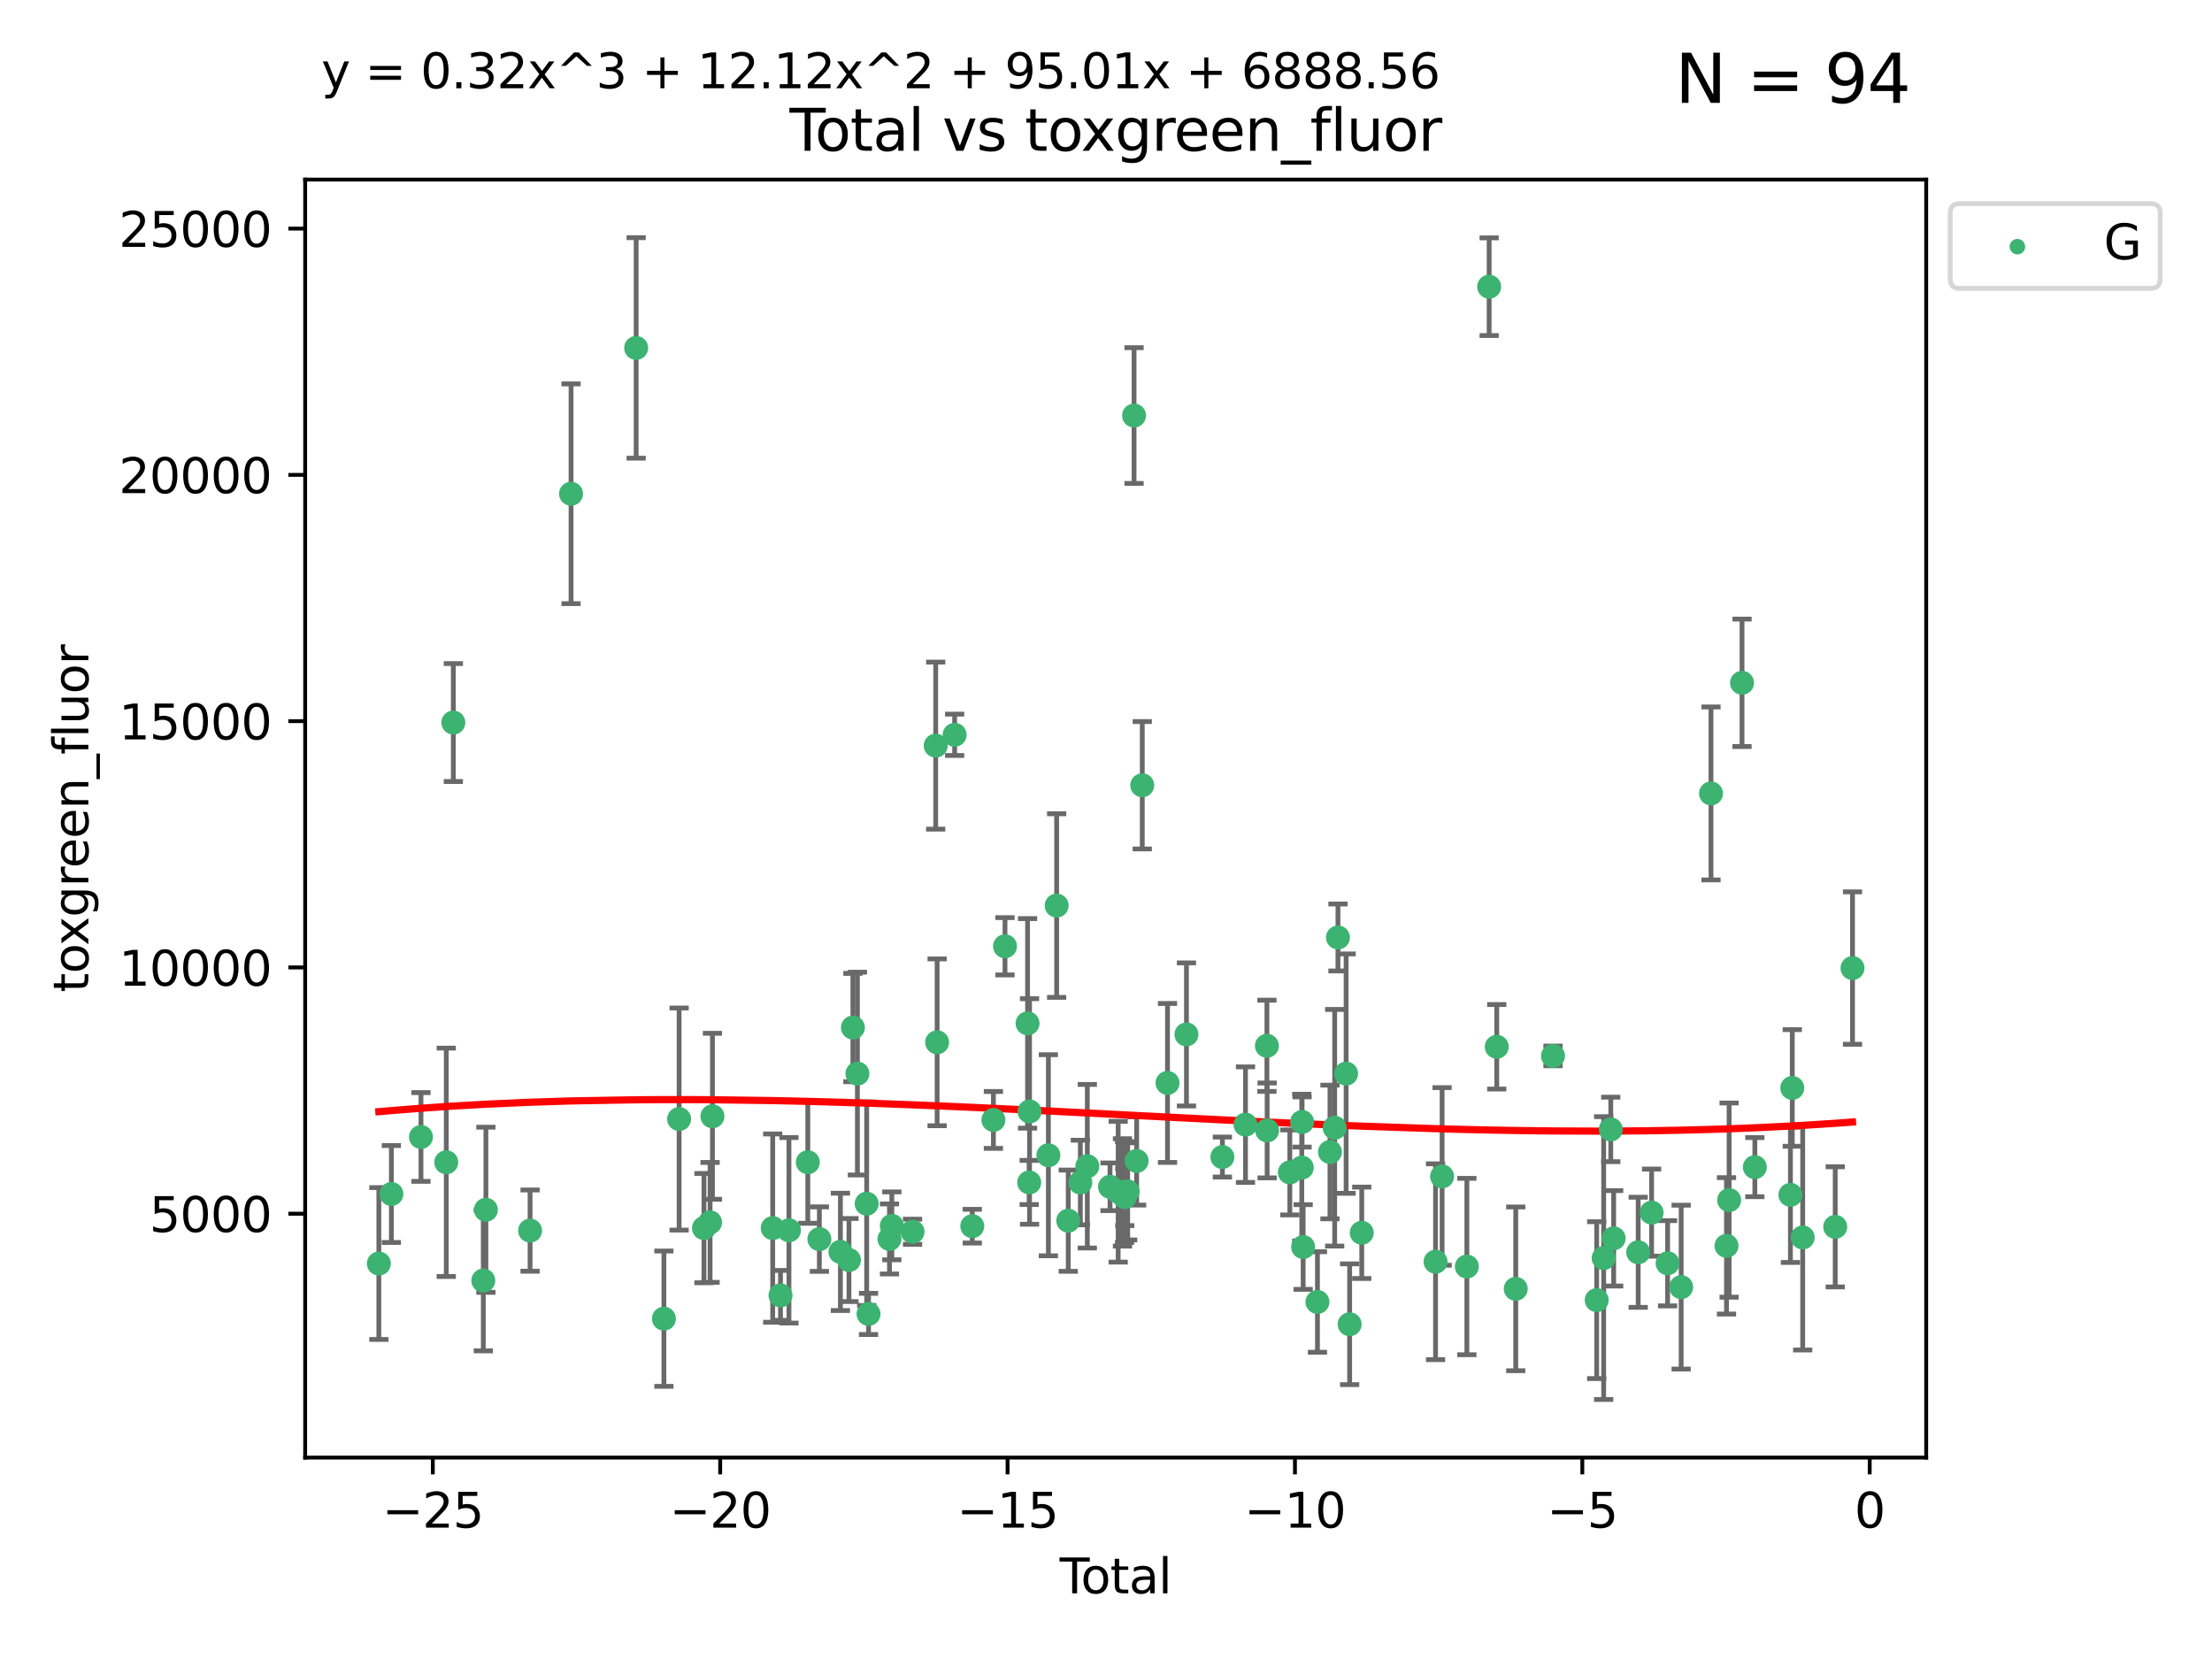 <?xml version="1.0" encoding="utf-8" standalone="no"?>
<!DOCTYPE svg PUBLIC "-//W3C//DTD SVG 1.1//EN"
  "http://www.w3.org/Graphics/SVG/1.1/DTD/svg11.dtd">
<svg xmlns:xlink="http://www.w3.org/1999/xlink" width="460.8pt" height="345.6pt" viewBox="0 0 460.8 345.6" xmlns="http://www.w3.org/2000/svg" version="1.1">
 <defs>
  <style type="text/css">*{stroke-linejoin: round; stroke-linecap: butt}</style>
 </defs>
 <g id="figure_1">
  <g id="patch_1">
   <path d="M 0 345.6 
L 460.8 345.6 
L 460.8 0 
L 0 0 
z
" style="fill: #ffffff"/>
  </g>
  <g id="axes_1">
   <g id="patch_2">
    <path d="M 63.571 303.64 
L 401.26 303.64 
L 401.26 37.411 
L 63.571 37.411 
z
" style="fill: #ffffff"/>
   </g>
   <g id="PathCollection_1">
    <defs>
     <path id="m6cef786d4c" d="M 0 1.118 
C 0.297 1.118 0.581 1 0.791 0.791 
C 1 0.581 1.118 0.297 1.118 0 
C 1.118 -0.297 1 -0.581 0.791 -0.791 
C 0.581 -1 0.297 -1.118 0 -1.118 
C -0.297 -1.118 -0.581 -1 -0.791 -0.791 
C -1 -0.581 -1.118 -0.297 -1.118 0 
C -1.118 0.297 -1 0.581 -0.791 0.791 
C -0.581 1 -0.297 1.118 0 1.118 
z
" style="stroke: #3cb371"/>
    </defs>
    <g clip-path="url(#pa3f79b6ea0)">
     <use xlink:href="#m6cef786d4c" x="78.921" y="263.217" style="fill: #3cb371; stroke: #3cb371"/>
     <use xlink:href="#m6cef786d4c" x="81.531" y="248.732" style="fill: #3cb371; stroke: #3cb371"/>
     <use xlink:href="#m6cef786d4c" x="87.696" y="236.855" style="fill: #3cb371; stroke: #3cb371"/>
     <use xlink:href="#m6cef786d4c" x="92.964" y="242.127" style="fill: #3cb371; stroke: #3cb371"/>
     <use xlink:href="#m6cef786d4c" x="94.439" y="150.518" style="fill: #3cb371; stroke: #3cb371"/>
     <use xlink:href="#m6cef786d4c" x="100.681" y="266.755" style="fill: #3cb371; stroke: #3cb371"/>
     <use xlink:href="#m6cef786d4c" x="101.221" y="252.017" style="fill: #3cb371; stroke: #3cb371"/>
     <use xlink:href="#m6cef786d4c" x="110.426" y="256.355" style="fill: #3cb371; stroke: #3cb371"/>
     <use xlink:href="#m6cef786d4c" x="118.96" y="102.859" style="fill: #3cb371; stroke: #3cb371"/>
     <use xlink:href="#m6cef786d4c" x="132.522" y="72.481" style="fill: #3cb371; stroke: #3cb371"/>
     <use xlink:href="#m6cef786d4c" x="138.303" y="274.703" style="fill: #3cb371; stroke: #3cb371"/>
     <use xlink:href="#m6cef786d4c" x="141.472" y="233.116" style="fill: #3cb371; stroke: #3cb371"/>
     <use xlink:href="#m6cef786d4c" x="146.653" y="255.836" style="fill: #3cb371; stroke: #3cb371"/>
     <use xlink:href="#m6cef786d4c" x="147.923" y="254.65" style="fill: #3cb371; stroke: #3cb371"/>
     <use xlink:href="#m6cef786d4c" x="148.416" y="232.545" style="fill: #3cb371; stroke: #3cb371"/>
     <use xlink:href="#m6cef786d4c" x="160.969" y="255.837" style="fill: #3cb371; stroke: #3cb371"/>
     <use xlink:href="#m6cef786d4c" x="162.593" y="269.854" style="fill: #3cb371; stroke: #3cb371"/>
     <use xlink:href="#m6cef786d4c" x="164.356" y="256.296" style="fill: #3cb371; stroke: #3cb371"/>
     <use xlink:href="#m6cef786d4c" x="168.28" y="242.116" style="fill: #3cb371; stroke: #3cb371"/>
     <use xlink:href="#m6cef786d4c" x="170.69" y="258.131" style="fill: #3cb371; stroke: #3cb371"/>
     <use xlink:href="#m6cef786d4c" x="175.073" y="260.788" style="fill: #3cb371; stroke: #3cb371"/>
     <use xlink:href="#m6cef786d4c" x="176.854" y="262.489" style="fill: #3cb371; stroke: #3cb371"/>
     <use xlink:href="#m6cef786d4c" x="177.676" y="214.057" style="fill: #3cb371; stroke: #3cb371"/>
     <use xlink:href="#m6cef786d4c" x="178.615" y="223.651" style="fill: #3cb371; stroke: #3cb371"/>
     <use xlink:href="#m6cef786d4c" x="180.545" y="250.746" style="fill: #3cb371; stroke: #3cb371"/>
     <use xlink:href="#m6cef786d4c" x="180.932" y="273.717" style="fill: #3cb371; stroke: #3cb371"/>
     <use xlink:href="#m6cef786d4c" x="185.295" y="258.096" style="fill: #3cb371; stroke: #3cb371"/>
     <use xlink:href="#m6cef786d4c" x="185.785" y="255.37" style="fill: #3cb371; stroke: #3cb371"/>
     <use xlink:href="#m6cef786d4c" x="190.099" y="256.595" style="fill: #3cb371; stroke: #3cb371"/>
     <use xlink:href="#m6cef786d4c" x="194.924" y="155.327" style="fill: #3cb371; stroke: #3cb371"/>
     <use xlink:href="#m6cef786d4c" x="195.219" y="217.133" style="fill: #3cb371; stroke: #3cb371"/>
     <use xlink:href="#m6cef786d4c" x="198.869" y="153.073" style="fill: #3cb371; stroke: #3cb371"/>
     <use xlink:href="#m6cef786d4c" x="202.545" y="255.433" style="fill: #3cb371; stroke: #3cb371"/>
     <use xlink:href="#m6cef786d4c" x="206.945" y="233.302" style="fill: #3cb371; stroke: #3cb371"/>
     <use xlink:href="#m6cef786d4c" x="209.36" y="197.127" style="fill: #3cb371; stroke: #3cb371"/>
     <use xlink:href="#m6cef786d4c" x="214.06" y="213.186" style="fill: #3cb371; stroke: #3cb371"/>
     <use xlink:href="#m6cef786d4c" x="214.403" y="246.328" style="fill: #3cb371; stroke: #3cb371"/>
     <use xlink:href="#m6cef786d4c" x="214.472" y="231.54" style="fill: #3cb371; stroke: #3cb371"/>
     <use xlink:href="#m6cef786d4c" x="218.396" y="240.659" style="fill: #3cb371; stroke: #3cb371"/>
     <use xlink:href="#m6cef786d4c" x="220.119" y="188.649" style="fill: #3cb371; stroke: #3cb371"/>
     <use xlink:href="#m6cef786d4c" x="222.534" y="254.29" style="fill: #3cb371; stroke: #3cb371"/>
     <use xlink:href="#m6cef786d4c" x="225.057" y="246.342" style="fill: #3cb371; stroke: #3cb371"/>
     <use xlink:href="#m6cef786d4c" x="226.508" y="242.947" style="fill: #3cb371; stroke: #3cb371"/>
     <use xlink:href="#m6cef786d4c" x="231.238" y="247.232" style="fill: #3cb371; stroke: #3cb371"/>
     <use xlink:href="#m6cef786d4c" x="232.936" y="248.252" style="fill: #3cb371; stroke: #3cb371"/>
     <use xlink:href="#m6cef786d4c" x="233.833" y="248.396" style="fill: #3cb371; stroke: #3cb371"/>
     <use xlink:href="#m6cef786d4c" x="234.273" y="248.319" style="fill: #3cb371; stroke: #3cb371"/>
     <use xlink:href="#m6cef786d4c" x="234.309" y="249.379" style="fill: #3cb371; stroke: #3cb371"/>
     <use xlink:href="#m6cef786d4c" x="234.914" y="248.186" style="fill: #3cb371; stroke: #3cb371"/>
     <use xlink:href="#m6cef786d4c" x="236.245" y="86.567" style="fill: #3cb371; stroke: #3cb371"/>
     <use xlink:href="#m6cef786d4c" x="236.784" y="241.844" style="fill: #3cb371; stroke: #3cb371"/>
     <use xlink:href="#m6cef786d4c" x="237.954" y="163.586" style="fill: #3cb371; stroke: #3cb371"/>
     <use xlink:href="#m6cef786d4c" x="243.213" y="225.598" style="fill: #3cb371; stroke: #3cb371"/>
     <use xlink:href="#m6cef786d4c" x="247.161" y="215.489" style="fill: #3cb371; stroke: #3cb371"/>
     <use xlink:href="#m6cef786d4c" x="254.645" y="241.032" style="fill: #3cb371; stroke: #3cb371"/>
     <use xlink:href="#m6cef786d4c" x="259.459" y="234.284" style="fill: #3cb371; stroke: #3cb371"/>
     <use xlink:href="#m6cef786d4c" x="263.921" y="217.857" style="fill: #3cb371; stroke: #3cb371"/>
     <use xlink:href="#m6cef786d4c" x="263.967" y="235.491" style="fill: #3cb371; stroke: #3cb371"/>
     <use xlink:href="#m6cef786d4c" x="268.696" y="244.236" style="fill: #3cb371; stroke: #3cb371"/>
     <use xlink:href="#m6cef786d4c" x="271.186" y="243.229" style="fill: #3cb371; stroke: #3cb371"/>
     <use xlink:href="#m6cef786d4c" x="271.247" y="233.729" style="fill: #3cb371; stroke: #3cb371"/>
     <use xlink:href="#m6cef786d4c" x="271.472" y="259.774" style="fill: #3cb371; stroke: #3cb371"/>
     <use xlink:href="#m6cef786d4c" x="274.447" y="271.225" style="fill: #3cb371; stroke: #3cb371"/>
     <use xlink:href="#m6cef786d4c" x="277.058" y="239.981" style="fill: #3cb371; stroke: #3cb371"/>
     <use xlink:href="#m6cef786d4c" x="278.039" y="234.932" style="fill: #3cb371; stroke: #3cb371"/>
     <use xlink:href="#m6cef786d4c" x="278.722" y="195.293" style="fill: #3cb371; stroke: #3cb371"/>
     <use xlink:href="#m6cef786d4c" x="280.419" y="223.656" style="fill: #3cb371; stroke: #3cb371"/>
     <use xlink:href="#m6cef786d4c" x="281.156" y="275.866" style="fill: #3cb371; stroke: #3cb371"/>
     <use xlink:href="#m6cef786d4c" x="283.677" y="256.814" style="fill: #3cb371; stroke: #3cb371"/>
     <use xlink:href="#m6cef786d4c" x="299.051" y="262.84" style="fill: #3cb371; stroke: #3cb371"/>
     <use xlink:href="#m6cef786d4c" x="300.417" y="245.072" style="fill: #3cb371; stroke: #3cb371"/>
     <use xlink:href="#m6cef786d4c" x="305.575" y="263.842" style="fill: #3cb371; stroke: #3cb371"/>
     <use xlink:href="#m6cef786d4c" x="310.217" y="59.725" style="fill: #3cb371; stroke: #3cb371"/>
     <use xlink:href="#m6cef786d4c" x="311.802" y="218.064" style="fill: #3cb371; stroke: #3cb371"/>
     <use xlink:href="#m6cef786d4c" x="315.759" y="268.487" style="fill: #3cb371; stroke: #3cb371"/>
     <use xlink:href="#m6cef786d4c" x="323.522" y="219.972" style="fill: #3cb371; stroke: #3cb371"/>
     <use xlink:href="#m6cef786d4c" x="332.619" y="270.842" style="fill: #3cb371; stroke: #3cb371"/>
     <use xlink:href="#m6cef786d4c" x="334.073" y="262.078" style="fill: #3cb371; stroke: #3cb371"/>
     <use xlink:href="#m6cef786d4c" x="335.554" y="235.279" style="fill: #3cb371; stroke: #3cb371"/>
     <use xlink:href="#m6cef786d4c" x="336.154" y="257.967" style="fill: #3cb371; stroke: #3cb371"/>
     <use xlink:href="#m6cef786d4c" x="341.265" y="260.874" style="fill: #3cb371; stroke: #3cb371"/>
     <use xlink:href="#m6cef786d4c" x="344.059" y="252.61" style="fill: #3cb371; stroke: #3cb371"/>
     <use xlink:href="#m6cef786d4c" x="347.392" y="263.164" style="fill: #3cb371; stroke: #3cb371"/>
     <use xlink:href="#m6cef786d4c" x="350.216" y="268.129" style="fill: #3cb371; stroke: #3cb371"/>
     <use xlink:href="#m6cef786d4c" x="356.433" y="165.288" style="fill: #3cb371; stroke: #3cb371"/>
     <use xlink:href="#m6cef786d4c" x="359.661" y="259.53" style="fill: #3cb371; stroke: #3cb371"/>
     <use xlink:href="#m6cef786d4c" x="360.208" y="250.002" style="fill: #3cb371; stroke: #3cb371"/>
     <use xlink:href="#m6cef786d4c" x="362.895" y="142.242" style="fill: #3cb371; stroke: #3cb371"/>
     <use xlink:href="#m6cef786d4c" x="365.566" y="243.136" style="fill: #3cb371; stroke: #3cb371"/>
     <use xlink:href="#m6cef786d4c" x="372.98" y="248.907" style="fill: #3cb371; stroke: #3cb371"/>
     <use xlink:href="#m6cef786d4c" x="373.364" y="226.641" style="fill: #3cb371; stroke: #3cb371"/>
     <use xlink:href="#m6cef786d4c" x="375.535" y="257.781" style="fill: #3cb371; stroke: #3cb371"/>
     <use xlink:href="#m6cef786d4c" x="382.311" y="255.575" style="fill: #3cb371; stroke: #3cb371"/>
     <use xlink:href="#m6cef786d4c" x="385.911" y="201.663" style="fill: #3cb371; stroke: #3cb371"/>
    </g>
   </g>
   <g id="matplotlib.axis_1">
    <g id="xtick_1">
     <g id="line2d_1">
      <defs>
       <path id="md99ee7a5c5" d="M 0 0 
L 0 3.5 
" style="stroke: #000000; stroke-width: 0.8"/>
      </defs>
      <g>
       <use xlink:href="#md99ee7a5c5" x="90.164" y="303.64" style="stroke: #000000; stroke-width: 0.8"/>
      </g>
     </g>
     <g id="text_1">
      <!-- −25 -->
      <g transform="translate(79.611 318.238)scale(0.1 -0.1)">
       <defs>
        <path id="DejaVuSans-2212" d="M 678 2272 
L 4684 2272 
L 4684 1741 
L 678 1741 
L 678 2272 
z
" transform="scale(0.016)"/>
        <path id="DejaVuSans-32" d="M 1228 531 
L 3431 531 
L 3431 0 
L 469 0 
L 469 531 
Q 828 903 1448 1529 
Q 2069 2156 2228 2338 
Q 2531 2678 2651 2914 
Q 2772 3150 2772 3378 
Q 2772 3750 2511 3984 
Q 2250 4219 1831 4219 
Q 1534 4219 1204 4116 
Q 875 4013 500 3803 
L 500 4441 
Q 881 4594 1212 4672 
Q 1544 4750 1819 4750 
Q 2544 4750 2975 4387 
Q 3406 4025 3406 3419 
Q 3406 3131 3298 2873 
Q 3191 2616 2906 2266 
Q 2828 2175 2409 1742 
Q 1991 1309 1228 531 
z
" transform="scale(0.016)"/>
        <path id="DejaVuSans-35" d="M 691 4666 
L 3169 4666 
L 3169 4134 
L 1269 4134 
L 1269 2991 
Q 1406 3038 1543 3061 
Q 1681 3084 1819 3084 
Q 2600 3084 3056 2656 
Q 3513 2228 3513 1497 
Q 3513 744 3044 326 
Q 2575 -91 1722 -91 
Q 1428 -91 1123 -41 
Q 819 9 494 109 
L 494 744 
Q 775 591 1075 516 
Q 1375 441 1709 441 
Q 2250 441 2565 725 
Q 2881 1009 2881 1497 
Q 2881 1984 2565 2268 
Q 2250 2553 1709 2553 
Q 1456 2553 1204 2497 
Q 953 2441 691 2322 
L 691 4666 
z
" transform="scale(0.016)"/>
       </defs>
       <use xlink:href="#DejaVuSans-2212"/>
       <use xlink:href="#DejaVuSans-32" x="83.789"/>
       <use xlink:href="#DejaVuSans-35" x="147.412"/>
      </g>
     </g>
    </g>
    <g id="xtick_2">
     <g id="line2d_2">
      <g>
       <use xlink:href="#md99ee7a5c5" x="150.029" y="303.64" style="stroke: #000000; stroke-width: 0.8"/>
      </g>
     </g>
     <g id="text_2">
      <!-- −20 -->
      <g transform="translate(139.477 318.238)scale(0.1 -0.1)">
       <defs>
        <path id="DejaVuSans-30" d="M 2034 4250 
Q 1547 4250 1301 3770 
Q 1056 3291 1056 2328 
Q 1056 1369 1301 889 
Q 1547 409 2034 409 
Q 2525 409 2770 889 
Q 3016 1369 3016 2328 
Q 3016 3291 2770 3770 
Q 2525 4250 2034 4250 
z
M 2034 4750 
Q 2819 4750 3233 4129 
Q 3647 3509 3647 2328 
Q 3647 1150 3233 529 
Q 2819 -91 2034 -91 
Q 1250 -91 836 529 
Q 422 1150 422 2328 
Q 422 3509 836 4129 
Q 1250 4750 2034 4750 
z
" transform="scale(0.016)"/>
       </defs>
       <use xlink:href="#DejaVuSans-2212"/>
       <use xlink:href="#DejaVuSans-32" x="83.789"/>
       <use xlink:href="#DejaVuSans-30" x="147.412"/>
      </g>
     </g>
    </g>
    <g id="xtick_3">
     <g id="line2d_3">
      <g>
       <use xlink:href="#md99ee7a5c5" x="209.895" y="303.64" style="stroke: #000000; stroke-width: 0.8"/>
      </g>
     </g>
     <g id="text_3">
      <!-- −15 -->
      <g transform="translate(199.343 318.238)scale(0.1 -0.1)">
       <defs>
        <path id="DejaVuSans-31" d="M 794 531 
L 1825 531 
L 1825 4091 
L 703 3866 
L 703 4441 
L 1819 4666 
L 2450 4666 
L 2450 531 
L 3481 531 
L 3481 0 
L 794 0 
L 794 531 
z
" transform="scale(0.016)"/>
       </defs>
       <use xlink:href="#DejaVuSans-2212"/>
       <use xlink:href="#DejaVuSans-31" x="83.789"/>
       <use xlink:href="#DejaVuSans-35" x="147.412"/>
      </g>
     </g>
    </g>
    <g id="xtick_4">
     <g id="line2d_4">
      <g>
       <use xlink:href="#md99ee7a5c5" x="269.761" y="303.64" style="stroke: #000000; stroke-width: 0.8"/>
      </g>
     </g>
     <g id="text_4">
      <!-- −10 -->
      <g transform="translate(259.208 318.238)scale(0.1 -0.1)">
       <use xlink:href="#DejaVuSans-2212"/>
       <use xlink:href="#DejaVuSans-31" x="83.789"/>
       <use xlink:href="#DejaVuSans-30" x="147.412"/>
      </g>
     </g>
    </g>
    <g id="xtick_5">
     <g id="line2d_5">
      <g>
       <use xlink:href="#md99ee7a5c5" x="329.626" y="303.64" style="stroke: #000000; stroke-width: 0.8"/>
      </g>
     </g>
     <g id="text_5">
      <!-- −5 -->
      <g transform="translate(322.255 318.238)scale(0.1 -0.1)">
       <use xlink:href="#DejaVuSans-2212"/>
       <use xlink:href="#DejaVuSans-35" x="83.789"/>
      </g>
     </g>
    </g>
    <g id="xtick_6">
     <g id="line2d_6">
      <g>
       <use xlink:href="#md99ee7a5c5" x="389.492" y="303.64" style="stroke: #000000; stroke-width: 0.8"/>
      </g>
     </g>
     <g id="text_6">
      <!-- 0 -->
      <g transform="translate(386.311 318.238)scale(0.1 -0.1)">
       <use xlink:href="#DejaVuSans-30"/>
      </g>
     </g>
    </g>
    <g id="text_7">
     <!-- Total -->
     <g transform="translate(220.739 331.917)scale(0.1 -0.1)">
      <defs>
       <path id="DejaVuSans-54" d="M -19 4666 
L 3928 4666 
L 3928 4134 
L 2272 4134 
L 2272 0 
L 1638 0 
L 1638 4134 
L -19 4134 
L -19 4666 
z
" transform="scale(0.016)"/>
       <path id="DejaVuSans-6f" d="M 1959 3097 
Q 1497 3097 1228 2736 
Q 959 2375 959 1747 
Q 959 1119 1226 758 
Q 1494 397 1959 397 
Q 2419 397 2687 759 
Q 2956 1122 2956 1747 
Q 2956 2369 2687 2733 
Q 2419 3097 1959 3097 
z
M 1959 3584 
Q 2709 3584 3137 3096 
Q 3566 2609 3566 1747 
Q 3566 888 3137 398 
Q 2709 -91 1959 -91 
Q 1206 -91 779 398 
Q 353 888 353 1747 
Q 353 2609 779 3096 
Q 1206 3584 1959 3584 
z
" transform="scale(0.016)"/>
       <path id="DejaVuSans-74" d="M 1172 4494 
L 1172 3500 
L 2356 3500 
L 2356 3053 
L 1172 3053 
L 1172 1153 
Q 1172 725 1289 603 
Q 1406 481 1766 481 
L 2356 481 
L 2356 0 
L 1766 0 
Q 1100 0 847 248 
Q 594 497 594 1153 
L 594 3053 
L 172 3053 
L 172 3500 
L 594 3500 
L 594 4494 
L 1172 4494 
z
" transform="scale(0.016)"/>
       <path id="DejaVuSans-61" d="M 2194 1759 
Q 1497 1759 1228 1600 
Q 959 1441 959 1056 
Q 959 750 1161 570 
Q 1363 391 1709 391 
Q 2188 391 2477 730 
Q 2766 1069 2766 1631 
L 2766 1759 
L 2194 1759 
z
M 3341 1997 
L 3341 0 
L 2766 0 
L 2766 531 
Q 2569 213 2275 61 
Q 1981 -91 1556 -91 
Q 1019 -91 701 211 
Q 384 513 384 1019 
Q 384 1609 779 1909 
Q 1175 2209 1959 2209 
L 2766 2209 
L 2766 2266 
Q 2766 2663 2505 2880 
Q 2244 3097 1772 3097 
Q 1472 3097 1187 3025 
Q 903 2953 641 2809 
L 641 3341 
Q 956 3463 1253 3523 
Q 1550 3584 1831 3584 
Q 2591 3584 2966 3190 
Q 3341 2797 3341 1997 
z
" transform="scale(0.016)"/>
       <path id="DejaVuSans-6c" d="M 603 4863 
L 1178 4863 
L 1178 0 
L 603 0 
L 603 4863 
z
" transform="scale(0.016)"/>
      </defs>
      <use xlink:href="#DejaVuSans-54"/>
      <use xlink:href="#DejaVuSans-6f" x="44.084"/>
      <use xlink:href="#DejaVuSans-74" x="105.266"/>
      <use xlink:href="#DejaVuSans-61" x="144.475"/>
      <use xlink:href="#DejaVuSans-6c" x="205.754"/>
     </g>
    </g>
   </g>
   <g id="matplotlib.axis_2">
    <g id="ytick_1">
     <g id="line2d_7">
      <defs>
       <path id="m9c4336123c" d="M 0 0 
L -3.5 0 
" style="stroke: #000000; stroke-width: 0.8"/>
      </defs>
      <g>
       <use xlink:href="#m9c4336123c" x="63.571" y="252.839" style="stroke: #000000; stroke-width: 0.8"/>
      </g>
     </g>
     <g id="text_8">
      <!-- 5000 -->
      <g transform="translate(31.121 256.638)scale(0.1 -0.1)">
       <use xlink:href="#DejaVuSans-35"/>
       <use xlink:href="#DejaVuSans-30" x="63.623"/>
       <use xlink:href="#DejaVuSans-30" x="127.246"/>
       <use xlink:href="#DejaVuSans-30" x="190.869"/>
      </g>
     </g>
    </g>
    <g id="ytick_2">
     <g id="line2d_8">
      <g>
       <use xlink:href="#m9c4336123c" x="63.571" y="201.535" style="stroke: #000000; stroke-width: 0.8"/>
      </g>
     </g>
     <g id="text_9">
      <!-- 10000 -->
      <g transform="translate(24.759 205.334)scale(0.1 -0.1)">
       <use xlink:href="#DejaVuSans-31"/>
       <use xlink:href="#DejaVuSans-30" x="63.623"/>
       <use xlink:href="#DejaVuSans-30" x="127.246"/>
       <use xlink:href="#DejaVuSans-30" x="190.869"/>
       <use xlink:href="#DejaVuSans-30" x="254.492"/>
      </g>
     </g>
    </g>
    <g id="ytick_3">
     <g id="line2d_9">
      <g>
       <use xlink:href="#m9c4336123c" x="63.571" y="150.23" style="stroke: #000000; stroke-width: 0.8"/>
      </g>
     </g>
     <g id="text_10">
      <!-- 15000 -->
      <g transform="translate(24.759 154.03)scale(0.1 -0.1)">
       <use xlink:href="#DejaVuSans-31"/>
       <use xlink:href="#DejaVuSans-35" x="63.623"/>
       <use xlink:href="#DejaVuSans-30" x="127.246"/>
       <use xlink:href="#DejaVuSans-30" x="190.869"/>
       <use xlink:href="#DejaVuSans-30" x="254.492"/>
      </g>
     </g>
    </g>
    <g id="ytick_4">
     <g id="line2d_10">
      <g>
       <use xlink:href="#m9c4336123c" x="63.571" y="98.926" style="stroke: #000000; stroke-width: 0.8"/>
      </g>
     </g>
     <g id="text_11">
      <!-- 20000 -->
      <g transform="translate(24.759 102.725)scale(0.1 -0.1)">
       <use xlink:href="#DejaVuSans-32"/>
       <use xlink:href="#DejaVuSans-30" x="63.623"/>
       <use xlink:href="#DejaVuSans-30" x="127.246"/>
       <use xlink:href="#DejaVuSans-30" x="190.869"/>
       <use xlink:href="#DejaVuSans-30" x="254.492"/>
      </g>
     </g>
    </g>
    <g id="ytick_5">
     <g id="line2d_11">
      <g>
       <use xlink:href="#m9c4336123c" x="63.571" y="47.622" style="stroke: #000000; stroke-width: 0.8"/>
      </g>
     </g>
     <g id="text_12">
      <!-- 25000 -->
      <g transform="translate(24.759 51.421)scale(0.1 -0.1)">
       <use xlink:href="#DejaVuSans-32"/>
       <use xlink:href="#DejaVuSans-35" x="63.623"/>
       <use xlink:href="#DejaVuSans-30" x="127.246"/>
       <use xlink:href="#DejaVuSans-30" x="190.869"/>
       <use xlink:href="#DejaVuSans-30" x="254.492"/>
      </g>
     </g>
    </g>
    <g id="text_13">
     <!-- toxgreen_fluor -->
     <g transform="translate(18.401 206.72)rotate(-90)scale(0.1 -0.1)">
      <defs>
       <path id="DejaVuSans-78" d="M 3513 3500 
L 2247 1797 
L 3578 0 
L 2900 0 
L 1881 1375 
L 863 0 
L 184 0 
L 1544 1831 
L 300 3500 
L 978 3500 
L 1906 2253 
L 2834 3500 
L 3513 3500 
z
" transform="scale(0.016)"/>
       <path id="DejaVuSans-67" d="M 2906 1791 
Q 2906 2416 2648 2759 
Q 2391 3103 1925 3103 
Q 1463 3103 1205 2759 
Q 947 2416 947 1791 
Q 947 1169 1205 825 
Q 1463 481 1925 481 
Q 2391 481 2648 825 
Q 2906 1169 2906 1791 
z
M 3481 434 
Q 3481 -459 3084 -895 
Q 2688 -1331 1869 -1331 
Q 1566 -1331 1297 -1286 
Q 1028 -1241 775 -1147 
L 775 -588 
Q 1028 -725 1275 -790 
Q 1522 -856 1778 -856 
Q 2344 -856 2625 -561 
Q 2906 -266 2906 331 
L 2906 616 
Q 2728 306 2450 153 
Q 2172 0 1784 0 
Q 1141 0 747 490 
Q 353 981 353 1791 
Q 353 2603 747 3093 
Q 1141 3584 1784 3584 
Q 2172 3584 2450 3431 
Q 2728 3278 2906 2969 
L 2906 3500 
L 3481 3500 
L 3481 434 
z
" transform="scale(0.016)"/>
       <path id="DejaVuSans-72" d="M 2631 2963 
Q 2534 3019 2420 3045 
Q 2306 3072 2169 3072 
Q 1681 3072 1420 2755 
Q 1159 2438 1159 1844 
L 1159 0 
L 581 0 
L 581 3500 
L 1159 3500 
L 1159 2956 
Q 1341 3275 1631 3429 
Q 1922 3584 2338 3584 
Q 2397 3584 2469 3576 
Q 2541 3569 2628 3553 
L 2631 2963 
z
" transform="scale(0.016)"/>
       <path id="DejaVuSans-65" d="M 3597 1894 
L 3597 1613 
L 953 1613 
Q 991 1019 1311 708 
Q 1631 397 2203 397 
Q 2534 397 2845 478 
Q 3156 559 3463 722 
L 3463 178 
Q 3153 47 2828 -22 
Q 2503 -91 2169 -91 
Q 1331 -91 842 396 
Q 353 884 353 1716 
Q 353 2575 817 3079 
Q 1281 3584 2069 3584 
Q 2775 3584 3186 3129 
Q 3597 2675 3597 1894 
z
M 3022 2063 
Q 3016 2534 2758 2815 
Q 2500 3097 2075 3097 
Q 1594 3097 1305 2825 
Q 1016 2553 972 2059 
L 3022 2063 
z
" transform="scale(0.016)"/>
       <path id="DejaVuSans-6e" d="M 3513 2113 
L 3513 0 
L 2938 0 
L 2938 2094 
Q 2938 2591 2744 2837 
Q 2550 3084 2163 3084 
Q 1697 3084 1428 2787 
Q 1159 2491 1159 1978 
L 1159 0 
L 581 0 
L 581 3500 
L 1159 3500 
L 1159 2956 
Q 1366 3272 1645 3428 
Q 1925 3584 2291 3584 
Q 2894 3584 3203 3211 
Q 3513 2838 3513 2113 
z
" transform="scale(0.016)"/>
       <path id="DejaVuSans-5f" d="M 3263 -1063 
L 3263 -1509 
L -63 -1509 
L -63 -1063 
L 3263 -1063 
z
" transform="scale(0.016)"/>
       <path id="DejaVuSans-66" d="M 2375 4863 
L 2375 4384 
L 1825 4384 
Q 1516 4384 1395 4259 
Q 1275 4134 1275 3809 
L 1275 3500 
L 2222 3500 
L 2222 3053 
L 1275 3053 
L 1275 0 
L 697 0 
L 697 3053 
L 147 3053 
L 147 3500 
L 697 3500 
L 697 3744 
Q 697 4328 969 4595 
Q 1241 4863 1831 4863 
L 2375 4863 
z
" transform="scale(0.016)"/>
       <path id="DejaVuSans-75" d="M 544 1381 
L 544 3500 
L 1119 3500 
L 1119 1403 
Q 1119 906 1312 657 
Q 1506 409 1894 409 
Q 2359 409 2629 706 
Q 2900 1003 2900 1516 
L 2900 3500 
L 3475 3500 
L 3475 0 
L 2900 0 
L 2900 538 
Q 2691 219 2414 64 
Q 2138 -91 1772 -91 
Q 1169 -91 856 284 
Q 544 659 544 1381 
z
M 1991 3584 
L 1991 3584 
z
" transform="scale(0.016)"/>
      </defs>
      <use xlink:href="#DejaVuSans-74"/>
      <use xlink:href="#DejaVuSans-6f" x="39.209"/>
      <use xlink:href="#DejaVuSans-78" x="97.266"/>
      <use xlink:href="#DejaVuSans-67" x="156.445"/>
      <use xlink:href="#DejaVuSans-72" x="219.922"/>
      <use xlink:href="#DejaVuSans-65" x="258.785"/>
      <use xlink:href="#DejaVuSans-65" x="320.309"/>
      <use xlink:href="#DejaVuSans-6e" x="381.832"/>
      <use xlink:href="#DejaVuSans-5f" x="445.211"/>
      <use xlink:href="#DejaVuSans-66" x="495.211"/>
      <use xlink:href="#DejaVuSans-6c" x="530.416"/>
      <use xlink:href="#DejaVuSans-75" x="558.199"/>
      <use xlink:href="#DejaVuSans-6f" x="621.578"/>
      <use xlink:href="#DejaVuSans-72" x="682.76"/>
     </g>
    </g>
   </g>
   <g id="LineCollection_1">
    <path d="M 78.921 279.032 
L 78.921 247.402 
" clip-path="url(#pa3f79b6ea0)" style="fill: none; stroke: #696969"/>
    <path d="M 81.531 258.83 
L 81.531 238.635 
" clip-path="url(#pa3f79b6ea0)" style="fill: none; stroke: #696969"/>
    <path d="M 87.696 246.099 
L 87.696 227.611 
" clip-path="url(#pa3f79b6ea0)" style="fill: none; stroke: #696969"/>
    <path d="M 92.964 265.914 
L 92.964 218.34 
" clip-path="url(#pa3f79b6ea0)" style="fill: none; stroke: #696969"/>
    <path d="M 94.439 162.805 
L 94.439 138.232 
" clip-path="url(#pa3f79b6ea0)" style="fill: none; stroke: #696969"/>
    <path d="M 100.681 281.408 
L 100.681 252.102 
" clip-path="url(#pa3f79b6ea0)" style="fill: none; stroke: #696969"/>
    <path d="M 101.221 269.217 
L 101.221 234.816 
" clip-path="url(#pa3f79b6ea0)" style="fill: none; stroke: #696969"/>
    <path d="M 110.426 264.817 
L 110.426 247.893 
" clip-path="url(#pa3f79b6ea0)" style="fill: none; stroke: #696969"/>
    <path d="M 118.96 125.746 
L 118.96 79.972 
" clip-path="url(#pa3f79b6ea0)" style="fill: none; stroke: #696969"/>
    <path d="M 132.522 95.45 
L 132.522 49.513 
" clip-path="url(#pa3f79b6ea0)" style="fill: none; stroke: #696969"/>
    <path d="M 138.303 288.799 
L 138.303 260.608 
" clip-path="url(#pa3f79b6ea0)" style="fill: none; stroke: #696969"/>
    <path d="M 141.472 256.248 
L 141.472 209.985 
" clip-path="url(#pa3f79b6ea0)" style="fill: none; stroke: #696969"/>
    <path d="M 146.653 267.219 
L 146.653 244.452 
" clip-path="url(#pa3f79b6ea0)" style="fill: none; stroke: #696969"/>
    <path d="M 147.923 267.139 
L 147.923 242.161 
" clip-path="url(#pa3f79b6ea0)" style="fill: none; stroke: #696969"/>
    <path d="M 148.416 249.835 
L 148.416 215.255 
" clip-path="url(#pa3f79b6ea0)" style="fill: none; stroke: #696969"/>
    <path d="M 160.969 275.447 
L 160.969 236.226 
" clip-path="url(#pa3f79b6ea0)" style="fill: none; stroke: #696969"/>
    <path d="M 162.593 275.053 
L 162.593 264.654 
" clip-path="url(#pa3f79b6ea0)" style="fill: none; stroke: #696969"/>
    <path d="M 164.356 275.617 
L 164.356 236.975 
" clip-path="url(#pa3f79b6ea0)" style="fill: none; stroke: #696969"/>
    <path d="M 168.28 254.827 
L 168.28 229.406 
" clip-path="url(#pa3f79b6ea0)" style="fill: none; stroke: #696969"/>
    <path d="M 170.69 264.849 
L 170.69 251.414 
" clip-path="url(#pa3f79b6ea0)" style="fill: none; stroke: #696969"/>
    <path d="M 175.073 273.01 
L 175.073 248.566 
" clip-path="url(#pa3f79b6ea0)" style="fill: none; stroke: #696969"/>
    <path d="M 176.854 271.138 
L 176.854 253.84 
" clip-path="url(#pa3f79b6ea0)" style="fill: none; stroke: #696969"/>
    <path d="M 177.676 225.338 
L 177.676 202.777 
" clip-path="url(#pa3f79b6ea0)" style="fill: none; stroke: #696969"/>
    <path d="M 178.615 244.775 
L 178.615 202.526 
" clip-path="url(#pa3f79b6ea0)" style="fill: none; stroke: #696969"/>
    <path d="M 180.545 271.96 
L 180.545 229.532 
" clip-path="url(#pa3f79b6ea0)" style="fill: none; stroke: #696969"/>
    <path d="M 180.932 278.006 
L 180.932 269.428 
" clip-path="url(#pa3f79b6ea0)" style="fill: none; stroke: #696969"/>
    <path d="M 185.295 265.386 
L 185.295 250.805 
" clip-path="url(#pa3f79b6ea0)" style="fill: none; stroke: #696969"/>
    <path d="M 185.785 262.443 
L 185.785 248.297 
" clip-path="url(#pa3f79b6ea0)" style="fill: none; stroke: #696969"/>
    <path d="M 190.099 259.214 
L 190.099 253.976 
" clip-path="url(#pa3f79b6ea0)" style="fill: none; stroke: #696969"/>
    <path d="M 194.924 172.723 
L 194.924 137.93 
" clip-path="url(#pa3f79b6ea0)" style="fill: none; stroke: #696969"/>
    <path d="M 195.219 234.508 
L 195.219 199.757 
" clip-path="url(#pa3f79b6ea0)" style="fill: none; stroke: #696969"/>
    <path d="M 198.869 157.379 
L 198.869 148.768 
" clip-path="url(#pa3f79b6ea0)" style="fill: none; stroke: #696969"/>
    <path d="M 202.545 258.946 
L 202.545 251.919 
" clip-path="url(#pa3f79b6ea0)" style="fill: none; stroke: #696969"/>
    <path d="M 206.945 239.227 
L 206.945 227.376 
" clip-path="url(#pa3f79b6ea0)" style="fill: none; stroke: #696969"/>
    <path d="M 209.36 203.096 
L 209.36 191.158 
" clip-path="url(#pa3f79b6ea0)" style="fill: none; stroke: #696969"/>
    <path d="M 214.06 235.01 
L 214.06 191.362 
" clip-path="url(#pa3f79b6ea0)" style="fill: none; stroke: #696969"/>
    <path d="M 214.403 250.927 
L 214.403 241.729 
" clip-path="url(#pa3f79b6ea0)" style="fill: none; stroke: #696969"/>
    <path d="M 214.472 255.032 
L 214.472 208.049 
" clip-path="url(#pa3f79b6ea0)" style="fill: none; stroke: #696969"/>
    <path d="M 218.396 261.607 
L 218.396 219.712 
" clip-path="url(#pa3f79b6ea0)" style="fill: none; stroke: #696969"/>
    <path d="M 220.119 207.772 
L 220.119 169.525 
" clip-path="url(#pa3f79b6ea0)" style="fill: none; stroke: #696969"/>
    <path d="M 222.534 264.833 
L 222.534 243.746 
" clip-path="url(#pa3f79b6ea0)" style="fill: none; stroke: #696969"/>
    <path d="M 225.057 255.151 
L 225.057 237.534 
" clip-path="url(#pa3f79b6ea0)" style="fill: none; stroke: #696969"/>
    <path d="M 226.508 259.984 
L 226.508 225.911 
" clip-path="url(#pa3f79b6ea0)" style="fill: none; stroke: #696969"/>
    <path d="M 231.238 252.194 
L 231.238 242.27 
" clip-path="url(#pa3f79b6ea0)" style="fill: none; stroke: #696969"/>
    <path d="M 232.936 262.917 
L 232.936 233.587 
" clip-path="url(#pa3f79b6ea0)" style="fill: none; stroke: #696969"/>
    <path d="M 233.833 259.582 
L 233.833 237.21 
" clip-path="url(#pa3f79b6ea0)" style="fill: none; stroke: #696969"/>
    <path d="M 234.273 258.809 
L 234.273 237.829 
" clip-path="url(#pa3f79b6ea0)" style="fill: none; stroke: #696969"/>
    <path d="M 234.309 255.315 
L 234.309 243.443 
" clip-path="url(#pa3f79b6ea0)" style="fill: none; stroke: #696969"/>
    <path d="M 234.914 258.301 
L 234.914 238.071 
" clip-path="url(#pa3f79b6ea0)" style="fill: none; stroke: #696969"/>
    <path d="M 236.245 100.71 
L 236.245 72.424 
" clip-path="url(#pa3f79b6ea0)" style="fill: none; stroke: #696969"/>
    <path d="M 236.784 251.034 
L 236.784 232.654 
" clip-path="url(#pa3f79b6ea0)" style="fill: none; stroke: #696969"/>
    <path d="M 237.954 176.854 
L 237.954 150.317 
" clip-path="url(#pa3f79b6ea0)" style="fill: none; stroke: #696969"/>
    <path d="M 243.213 242.153 
L 243.213 209.043 
" clip-path="url(#pa3f79b6ea0)" style="fill: none; stroke: #696969"/>
    <path d="M 247.161 230.395 
L 247.161 200.584 
" clip-path="url(#pa3f79b6ea0)" style="fill: none; stroke: #696969"/>
    <path d="M 254.645 245.196 
L 254.645 236.868 
" clip-path="url(#pa3f79b6ea0)" style="fill: none; stroke: #696969"/>
    <path d="M 259.459 246.318 
L 259.459 222.249 
" clip-path="url(#pa3f79b6ea0)" style="fill: none; stroke: #696969"/>
    <path d="M 263.921 227.36 
L 263.921 208.354 
" clip-path="url(#pa3f79b6ea0)" style="fill: none; stroke: #696969"/>
    <path d="M 263.967 245.374 
L 263.967 225.609 
" clip-path="url(#pa3f79b6ea0)" style="fill: none; stroke: #696969"/>
    <path d="M 268.696 253.093 
L 268.696 235.38 
" clip-path="url(#pa3f79b6ea0)" style="fill: none; stroke: #696969"/>
    <path d="M 271.186 258.506 
L 271.186 227.952 
" clip-path="url(#pa3f79b6ea0)" style="fill: none; stroke: #696969"/>
    <path d="M 271.247 238.958 
L 271.247 228.501 
" clip-path="url(#pa3f79b6ea0)" style="fill: none; stroke: #696969"/>
    <path d="M 271.472 268.597 
L 271.472 250.95 
" clip-path="url(#pa3f79b6ea0)" style="fill: none; stroke: #696969"/>
    <path d="M 274.447 281.697 
L 274.447 260.754 
" clip-path="url(#pa3f79b6ea0)" style="fill: none; stroke: #696969"/>
    <path d="M 277.058 253.903 
L 277.058 226.059 
" clip-path="url(#pa3f79b6ea0)" style="fill: none; stroke: #696969"/>
    <path d="M 278.039 259.58 
L 278.039 210.284 
" clip-path="url(#pa3f79b6ea0)" style="fill: none; stroke: #696969"/>
    <path d="M 278.722 202.267 
L 278.722 188.319 
" clip-path="url(#pa3f79b6ea0)" style="fill: none; stroke: #696969"/>
    <path d="M 280.419 248.595 
L 280.419 198.716 
" clip-path="url(#pa3f79b6ea0)" style="fill: none; stroke: #696969"/>
    <path d="M 281.156 288.443 
L 281.156 263.289 
" clip-path="url(#pa3f79b6ea0)" style="fill: none; stroke: #696969"/>
    <path d="M 283.677 266.334 
L 283.677 247.294 
" clip-path="url(#pa3f79b6ea0)" style="fill: none; stroke: #696969"/>
    <path d="M 299.051 283.238 
L 299.051 242.441 
" clip-path="url(#pa3f79b6ea0)" style="fill: none; stroke: #696969"/>
    <path d="M 300.417 263.575 
L 300.417 226.569 
" clip-path="url(#pa3f79b6ea0)" style="fill: none; stroke: #696969"/>
    <path d="M 305.575 282.216 
L 305.575 245.468 
" clip-path="url(#pa3f79b6ea0)" style="fill: none; stroke: #696969"/>
    <path d="M 310.217 69.9 
L 310.217 49.549 
" clip-path="url(#pa3f79b6ea0)" style="fill: none; stroke: #696969"/>
    <path d="M 311.802 226.863 
L 311.802 209.265 
" clip-path="url(#pa3f79b6ea0)" style="fill: none; stroke: #696969"/>
    <path d="M 315.759 285.54 
L 315.759 251.435 
" clip-path="url(#pa3f79b6ea0)" style="fill: none; stroke: #696969"/>
    <path d="M 323.522 222.029 
L 323.522 217.915 
" clip-path="url(#pa3f79b6ea0)" style="fill: none; stroke: #696969"/>
    <path d="M 332.619 287.184 
L 332.619 254.5 
" clip-path="url(#pa3f79b6ea0)" style="fill: none; stroke: #696969"/>
    <path d="M 334.073 291.539 
L 334.073 232.618 
" clip-path="url(#pa3f79b6ea0)" style="fill: none; stroke: #696969"/>
    <path d="M 335.554 241.998 
L 335.554 228.56 
" clip-path="url(#pa3f79b6ea0)" style="fill: none; stroke: #696969"/>
    <path d="M 336.154 267.904 
L 336.154 248.03 
" clip-path="url(#pa3f79b6ea0)" style="fill: none; stroke: #696969"/>
    <path d="M 341.265 272.344 
L 341.265 249.403 
" clip-path="url(#pa3f79b6ea0)" style="fill: none; stroke: #696969"/>
    <path d="M 344.059 261.684 
L 344.059 243.536 
" clip-path="url(#pa3f79b6ea0)" style="fill: none; stroke: #696969"/>
    <path d="M 347.392 272.043 
L 347.392 254.285 
" clip-path="url(#pa3f79b6ea0)" style="fill: none; stroke: #696969"/>
    <path d="M 350.216 285.2 
L 350.216 251.059 
" clip-path="url(#pa3f79b6ea0)" style="fill: none; stroke: #696969"/>
    <path d="M 356.433 183.306 
L 356.433 147.271 
" clip-path="url(#pa3f79b6ea0)" style="fill: none; stroke: #696969"/>
    <path d="M 359.661 273.738 
L 359.661 245.323 
" clip-path="url(#pa3f79b6ea0)" style="fill: none; stroke: #696969"/>
    <path d="M 360.208 270.227 
L 360.208 229.777 
" clip-path="url(#pa3f79b6ea0)" style="fill: none; stroke: #696969"/>
    <path d="M 362.895 155.517 
L 362.895 128.968 
" clip-path="url(#pa3f79b6ea0)" style="fill: none; stroke: #696969"/>
    <path d="M 365.566 249.296 
L 365.566 236.977 
" clip-path="url(#pa3f79b6ea0)" style="fill: none; stroke: #696969"/>
    <path d="M 372.98 262.995 
L 372.98 234.82 
" clip-path="url(#pa3f79b6ea0)" style="fill: none; stroke: #696969"/>
    <path d="M 373.364 238.785 
L 373.364 214.497 
" clip-path="url(#pa3f79b6ea0)" style="fill: none; stroke: #696969"/>
    <path d="M 375.535 281.229 
L 375.535 234.333 
" clip-path="url(#pa3f79b6ea0)" style="fill: none; stroke: #696969"/>
    <path d="M 382.311 268.094 
L 382.311 243.057 
" clip-path="url(#pa3f79b6ea0)" style="fill: none; stroke: #696969"/>
    <path d="M 385.911 217.542 
L 385.911 185.785 
" clip-path="url(#pa3f79b6ea0)" style="fill: none; stroke: #696969"/>
   </g>
   <g id="line2d_12">
    <defs>
     <path id="m4726f1ea23" d="M 2 0 
L -2 -0 
" style="stroke: #696969"/>
    </defs>
    <g clip-path="url(#pa3f79b6ea0)">
     <use xlink:href="#m4726f1ea23" x="78.921" y="279.032" style="fill: #696969; stroke: #696969"/>
     <use xlink:href="#m4726f1ea23" x="81.531" y="258.83" style="fill: #696969; stroke: #696969"/>
     <use xlink:href="#m4726f1ea23" x="87.696" y="246.099" style="fill: #696969; stroke: #696969"/>
     <use xlink:href="#m4726f1ea23" x="92.964" y="265.914" style="fill: #696969; stroke: #696969"/>
     <use xlink:href="#m4726f1ea23" x="94.439" y="162.805" style="fill: #696969; stroke: #696969"/>
     <use xlink:href="#m4726f1ea23" x="100.681" y="281.408" style="fill: #696969; stroke: #696969"/>
     <use xlink:href="#m4726f1ea23" x="101.221" y="269.217" style="fill: #696969; stroke: #696969"/>
     <use xlink:href="#m4726f1ea23" x="110.426" y="264.817" style="fill: #696969; stroke: #696969"/>
     <use xlink:href="#m4726f1ea23" x="118.96" y="125.746" style="fill: #696969; stroke: #696969"/>
     <use xlink:href="#m4726f1ea23" x="132.522" y="95.45" style="fill: #696969; stroke: #696969"/>
     <use xlink:href="#m4726f1ea23" x="138.303" y="288.799" style="fill: #696969; stroke: #696969"/>
     <use xlink:href="#m4726f1ea23" x="141.472" y="256.248" style="fill: #696969; stroke: #696969"/>
     <use xlink:href="#m4726f1ea23" x="146.653" y="267.219" style="fill: #696969; stroke: #696969"/>
     <use xlink:href="#m4726f1ea23" x="147.923" y="267.139" style="fill: #696969; stroke: #696969"/>
     <use xlink:href="#m4726f1ea23" x="148.416" y="249.835" style="fill: #696969; stroke: #696969"/>
     <use xlink:href="#m4726f1ea23" x="160.969" y="275.447" style="fill: #696969; stroke: #696969"/>
     <use xlink:href="#m4726f1ea23" x="162.593" y="275.053" style="fill: #696969; stroke: #696969"/>
     <use xlink:href="#m4726f1ea23" x="164.356" y="275.617" style="fill: #696969; stroke: #696969"/>
     <use xlink:href="#m4726f1ea23" x="168.28" y="254.827" style="fill: #696969; stroke: #696969"/>
     <use xlink:href="#m4726f1ea23" x="170.69" y="264.849" style="fill: #696969; stroke: #696969"/>
     <use xlink:href="#m4726f1ea23" x="175.073" y="273.01" style="fill: #696969; stroke: #696969"/>
     <use xlink:href="#m4726f1ea23" x="176.854" y="271.138" style="fill: #696969; stroke: #696969"/>
     <use xlink:href="#m4726f1ea23" x="177.676" y="225.338" style="fill: #696969; stroke: #696969"/>
     <use xlink:href="#m4726f1ea23" x="178.615" y="244.775" style="fill: #696969; stroke: #696969"/>
     <use xlink:href="#m4726f1ea23" x="180.545" y="271.96" style="fill: #696969; stroke: #696969"/>
     <use xlink:href="#m4726f1ea23" x="180.932" y="278.006" style="fill: #696969; stroke: #696969"/>
     <use xlink:href="#m4726f1ea23" x="185.295" y="265.386" style="fill: #696969; stroke: #696969"/>
     <use xlink:href="#m4726f1ea23" x="185.785" y="262.443" style="fill: #696969; stroke: #696969"/>
     <use xlink:href="#m4726f1ea23" x="190.099" y="259.214" style="fill: #696969; stroke: #696969"/>
     <use xlink:href="#m4726f1ea23" x="194.924" y="172.723" style="fill: #696969; stroke: #696969"/>
     <use xlink:href="#m4726f1ea23" x="195.219" y="234.508" style="fill: #696969; stroke: #696969"/>
     <use xlink:href="#m4726f1ea23" x="198.869" y="157.379" style="fill: #696969; stroke: #696969"/>
     <use xlink:href="#m4726f1ea23" x="202.545" y="258.946" style="fill: #696969; stroke: #696969"/>
     <use xlink:href="#m4726f1ea23" x="206.945" y="239.227" style="fill: #696969; stroke: #696969"/>
     <use xlink:href="#m4726f1ea23" x="209.36" y="203.096" style="fill: #696969; stroke: #696969"/>
     <use xlink:href="#m4726f1ea23" x="214.06" y="235.01" style="fill: #696969; stroke: #696969"/>
     <use xlink:href="#m4726f1ea23" x="214.403" y="250.927" style="fill: #696969; stroke: #696969"/>
     <use xlink:href="#m4726f1ea23" x="214.472" y="255.032" style="fill: #696969; stroke: #696969"/>
     <use xlink:href="#m4726f1ea23" x="218.396" y="261.607" style="fill: #696969; stroke: #696969"/>
     <use xlink:href="#m4726f1ea23" x="220.119" y="207.772" style="fill: #696969; stroke: #696969"/>
     <use xlink:href="#m4726f1ea23" x="222.534" y="264.833" style="fill: #696969; stroke: #696969"/>
     <use xlink:href="#m4726f1ea23" x="225.057" y="255.151" style="fill: #696969; stroke: #696969"/>
     <use xlink:href="#m4726f1ea23" x="226.508" y="259.984" style="fill: #696969; stroke: #696969"/>
     <use xlink:href="#m4726f1ea23" x="231.238" y="252.194" style="fill: #696969; stroke: #696969"/>
     <use xlink:href="#m4726f1ea23" x="232.936" y="262.917" style="fill: #696969; stroke: #696969"/>
     <use xlink:href="#m4726f1ea23" x="233.833" y="259.582" style="fill: #696969; stroke: #696969"/>
     <use xlink:href="#m4726f1ea23" x="234.273" y="258.809" style="fill: #696969; stroke: #696969"/>
     <use xlink:href="#m4726f1ea23" x="234.309" y="255.315" style="fill: #696969; stroke: #696969"/>
     <use xlink:href="#m4726f1ea23" x="234.914" y="258.301" style="fill: #696969; stroke: #696969"/>
     <use xlink:href="#m4726f1ea23" x="236.245" y="100.71" style="fill: #696969; stroke: #696969"/>
     <use xlink:href="#m4726f1ea23" x="236.784" y="251.034" style="fill: #696969; stroke: #696969"/>
     <use xlink:href="#m4726f1ea23" x="237.954" y="176.854" style="fill: #696969; stroke: #696969"/>
     <use xlink:href="#m4726f1ea23" x="243.213" y="242.153" style="fill: #696969; stroke: #696969"/>
     <use xlink:href="#m4726f1ea23" x="247.161" y="230.395" style="fill: #696969; stroke: #696969"/>
     <use xlink:href="#m4726f1ea23" x="254.645" y="245.196" style="fill: #696969; stroke: #696969"/>
     <use xlink:href="#m4726f1ea23" x="259.459" y="246.318" style="fill: #696969; stroke: #696969"/>
     <use xlink:href="#m4726f1ea23" x="263.921" y="227.36" style="fill: #696969; stroke: #696969"/>
     <use xlink:href="#m4726f1ea23" x="263.967" y="245.374" style="fill: #696969; stroke: #696969"/>
     <use xlink:href="#m4726f1ea23" x="268.696" y="253.093" style="fill: #696969; stroke: #696969"/>
     <use xlink:href="#m4726f1ea23" x="271.186" y="258.506" style="fill: #696969; stroke: #696969"/>
     <use xlink:href="#m4726f1ea23" x="271.247" y="238.958" style="fill: #696969; stroke: #696969"/>
     <use xlink:href="#m4726f1ea23" x="271.472" y="268.597" style="fill: #696969; stroke: #696969"/>
     <use xlink:href="#m4726f1ea23" x="274.447" y="281.697" style="fill: #696969; stroke: #696969"/>
     <use xlink:href="#m4726f1ea23" x="277.058" y="253.903" style="fill: #696969; stroke: #696969"/>
     <use xlink:href="#m4726f1ea23" x="278.039" y="259.58" style="fill: #696969; stroke: #696969"/>
     <use xlink:href="#m4726f1ea23" x="278.722" y="202.267" style="fill: #696969; stroke: #696969"/>
     <use xlink:href="#m4726f1ea23" x="280.419" y="248.595" style="fill: #696969; stroke: #696969"/>
     <use xlink:href="#m4726f1ea23" x="281.156" y="288.443" style="fill: #696969; stroke: #696969"/>
     <use xlink:href="#m4726f1ea23" x="283.677" y="266.334" style="fill: #696969; stroke: #696969"/>
     <use xlink:href="#m4726f1ea23" x="299.051" y="283.238" style="fill: #696969; stroke: #696969"/>
     <use xlink:href="#m4726f1ea23" x="300.417" y="263.575" style="fill: #696969; stroke: #696969"/>
     <use xlink:href="#m4726f1ea23" x="305.575" y="282.216" style="fill: #696969; stroke: #696969"/>
     <use xlink:href="#m4726f1ea23" x="310.217" y="69.9" style="fill: #696969; stroke: #696969"/>
     <use xlink:href="#m4726f1ea23" x="311.802" y="226.863" style="fill: #696969; stroke: #696969"/>
     <use xlink:href="#m4726f1ea23" x="315.759" y="285.54" style="fill: #696969; stroke: #696969"/>
     <use xlink:href="#m4726f1ea23" x="323.522" y="222.029" style="fill: #696969; stroke: #696969"/>
     <use xlink:href="#m4726f1ea23" x="332.619" y="287.184" style="fill: #696969; stroke: #696969"/>
     <use xlink:href="#m4726f1ea23" x="334.073" y="291.539" style="fill: #696969; stroke: #696969"/>
     <use xlink:href="#m4726f1ea23" x="335.554" y="241.998" style="fill: #696969; stroke: #696969"/>
     <use xlink:href="#m4726f1ea23" x="336.154" y="267.904" style="fill: #696969; stroke: #696969"/>
     <use xlink:href="#m4726f1ea23" x="341.265" y="272.344" style="fill: #696969; stroke: #696969"/>
     <use xlink:href="#m4726f1ea23" x="344.059" y="261.684" style="fill: #696969; stroke: #696969"/>
     <use xlink:href="#m4726f1ea23" x="347.392" y="272.043" style="fill: #696969; stroke: #696969"/>
     <use xlink:href="#m4726f1ea23" x="350.216" y="285.2" style="fill: #696969; stroke: #696969"/>
     <use xlink:href="#m4726f1ea23" x="356.433" y="183.306" style="fill: #696969; stroke: #696969"/>
     <use xlink:href="#m4726f1ea23" x="359.661" y="273.738" style="fill: #696969; stroke: #696969"/>
     <use xlink:href="#m4726f1ea23" x="360.208" y="270.227" style="fill: #696969; stroke: #696969"/>
     <use xlink:href="#m4726f1ea23" x="362.895" y="155.517" style="fill: #696969; stroke: #696969"/>
     <use xlink:href="#m4726f1ea23" x="365.566" y="249.296" style="fill: #696969; stroke: #696969"/>
     <use xlink:href="#m4726f1ea23" x="372.98" y="262.995" style="fill: #696969; stroke: #696969"/>
     <use xlink:href="#m4726f1ea23" x="373.364" y="238.785" style="fill: #696969; stroke: #696969"/>
     <use xlink:href="#m4726f1ea23" x="375.535" y="281.229" style="fill: #696969; stroke: #696969"/>
     <use xlink:href="#m4726f1ea23" x="382.311" y="268.094" style="fill: #696969; stroke: #696969"/>
     <use xlink:href="#m4726f1ea23" x="385.911" y="217.542" style="fill: #696969; stroke: #696969"/>
    </g>
   </g>
   <g id="line2d_13">
    <g clip-path="url(#pa3f79b6ea0)">
     <use xlink:href="#m4726f1ea23" x="78.921" y="247.402" style="fill: #696969; stroke: #696969"/>
     <use xlink:href="#m4726f1ea23" x="81.531" y="238.635" style="fill: #696969; stroke: #696969"/>
     <use xlink:href="#m4726f1ea23" x="87.696" y="227.611" style="fill: #696969; stroke: #696969"/>
     <use xlink:href="#m4726f1ea23" x="92.964" y="218.34" style="fill: #696969; stroke: #696969"/>
     <use xlink:href="#m4726f1ea23" x="94.439" y="138.232" style="fill: #696969; stroke: #696969"/>
     <use xlink:href="#m4726f1ea23" x="100.681" y="252.102" style="fill: #696969; stroke: #696969"/>
     <use xlink:href="#m4726f1ea23" x="101.221" y="234.816" style="fill: #696969; stroke: #696969"/>
     <use xlink:href="#m4726f1ea23" x="110.426" y="247.893" style="fill: #696969; stroke: #696969"/>
     <use xlink:href="#m4726f1ea23" x="118.96" y="79.972" style="fill: #696969; stroke: #696969"/>
     <use xlink:href="#m4726f1ea23" x="132.522" y="49.513" style="fill: #696969; stroke: #696969"/>
     <use xlink:href="#m4726f1ea23" x="138.303" y="260.608" style="fill: #696969; stroke: #696969"/>
     <use xlink:href="#m4726f1ea23" x="141.472" y="209.985" style="fill: #696969; stroke: #696969"/>
     <use xlink:href="#m4726f1ea23" x="146.653" y="244.452" style="fill: #696969; stroke: #696969"/>
     <use xlink:href="#m4726f1ea23" x="147.923" y="242.161" style="fill: #696969; stroke: #696969"/>
     <use xlink:href="#m4726f1ea23" x="148.416" y="215.255" style="fill: #696969; stroke: #696969"/>
     <use xlink:href="#m4726f1ea23" x="160.969" y="236.226" style="fill: #696969; stroke: #696969"/>
     <use xlink:href="#m4726f1ea23" x="162.593" y="264.654" style="fill: #696969; stroke: #696969"/>
     <use xlink:href="#m4726f1ea23" x="164.356" y="236.975" style="fill: #696969; stroke: #696969"/>
     <use xlink:href="#m4726f1ea23" x="168.28" y="229.406" style="fill: #696969; stroke: #696969"/>
     <use xlink:href="#m4726f1ea23" x="170.69" y="251.414" style="fill: #696969; stroke: #696969"/>
     <use xlink:href="#m4726f1ea23" x="175.073" y="248.566" style="fill: #696969; stroke: #696969"/>
     <use xlink:href="#m4726f1ea23" x="176.854" y="253.84" style="fill: #696969; stroke: #696969"/>
     <use xlink:href="#m4726f1ea23" x="177.676" y="202.777" style="fill: #696969; stroke: #696969"/>
     <use xlink:href="#m4726f1ea23" x="178.615" y="202.526" style="fill: #696969; stroke: #696969"/>
     <use xlink:href="#m4726f1ea23" x="180.545" y="229.532" style="fill: #696969; stroke: #696969"/>
     <use xlink:href="#m4726f1ea23" x="180.932" y="269.428" style="fill: #696969; stroke: #696969"/>
     <use xlink:href="#m4726f1ea23" x="185.295" y="250.805" style="fill: #696969; stroke: #696969"/>
     <use xlink:href="#m4726f1ea23" x="185.785" y="248.297" style="fill: #696969; stroke: #696969"/>
     <use xlink:href="#m4726f1ea23" x="190.099" y="253.976" style="fill: #696969; stroke: #696969"/>
     <use xlink:href="#m4726f1ea23" x="194.924" y="137.93" style="fill: #696969; stroke: #696969"/>
     <use xlink:href="#m4726f1ea23" x="195.219" y="199.757" style="fill: #696969; stroke: #696969"/>
     <use xlink:href="#m4726f1ea23" x="198.869" y="148.768" style="fill: #696969; stroke: #696969"/>
     <use xlink:href="#m4726f1ea23" x="202.545" y="251.919" style="fill: #696969; stroke: #696969"/>
     <use xlink:href="#m4726f1ea23" x="206.945" y="227.376" style="fill: #696969; stroke: #696969"/>
     <use xlink:href="#m4726f1ea23" x="209.36" y="191.158" style="fill: #696969; stroke: #696969"/>
     <use xlink:href="#m4726f1ea23" x="214.06" y="191.362" style="fill: #696969; stroke: #696969"/>
     <use xlink:href="#m4726f1ea23" x="214.403" y="241.729" style="fill: #696969; stroke: #696969"/>
     <use xlink:href="#m4726f1ea23" x="214.472" y="208.049" style="fill: #696969; stroke: #696969"/>
     <use xlink:href="#m4726f1ea23" x="218.396" y="219.712" style="fill: #696969; stroke: #696969"/>
     <use xlink:href="#m4726f1ea23" x="220.119" y="169.525" style="fill: #696969; stroke: #696969"/>
     <use xlink:href="#m4726f1ea23" x="222.534" y="243.746" style="fill: #696969; stroke: #696969"/>
     <use xlink:href="#m4726f1ea23" x="225.057" y="237.534" style="fill: #696969; stroke: #696969"/>
     <use xlink:href="#m4726f1ea23" x="226.508" y="225.911" style="fill: #696969; stroke: #696969"/>
     <use xlink:href="#m4726f1ea23" x="231.238" y="242.27" style="fill: #696969; stroke: #696969"/>
     <use xlink:href="#m4726f1ea23" x="232.936" y="233.587" style="fill: #696969; stroke: #696969"/>
     <use xlink:href="#m4726f1ea23" x="233.833" y="237.21" style="fill: #696969; stroke: #696969"/>
     <use xlink:href="#m4726f1ea23" x="234.273" y="237.829" style="fill: #696969; stroke: #696969"/>
     <use xlink:href="#m4726f1ea23" x="234.309" y="243.443" style="fill: #696969; stroke: #696969"/>
     <use xlink:href="#m4726f1ea23" x="234.914" y="238.071" style="fill: #696969; stroke: #696969"/>
     <use xlink:href="#m4726f1ea23" x="236.245" y="72.424" style="fill: #696969; stroke: #696969"/>
     <use xlink:href="#m4726f1ea23" x="236.784" y="232.654" style="fill: #696969; stroke: #696969"/>
     <use xlink:href="#m4726f1ea23" x="237.954" y="150.317" style="fill: #696969; stroke: #696969"/>
     <use xlink:href="#m4726f1ea23" x="243.213" y="209.043" style="fill: #696969; stroke: #696969"/>
     <use xlink:href="#m4726f1ea23" x="247.161" y="200.584" style="fill: #696969; stroke: #696969"/>
     <use xlink:href="#m4726f1ea23" x="254.645" y="236.868" style="fill: #696969; stroke: #696969"/>
     <use xlink:href="#m4726f1ea23" x="259.459" y="222.249" style="fill: #696969; stroke: #696969"/>
     <use xlink:href="#m4726f1ea23" x="263.921" y="208.354" style="fill: #696969; stroke: #696969"/>
     <use xlink:href="#m4726f1ea23" x="263.967" y="225.609" style="fill: #696969; stroke: #696969"/>
     <use xlink:href="#m4726f1ea23" x="268.696" y="235.38" style="fill: #696969; stroke: #696969"/>
     <use xlink:href="#m4726f1ea23" x="271.186" y="227.952" style="fill: #696969; stroke: #696969"/>
     <use xlink:href="#m4726f1ea23" x="271.247" y="228.501" style="fill: #696969; stroke: #696969"/>
     <use xlink:href="#m4726f1ea23" x="271.472" y="250.95" style="fill: #696969; stroke: #696969"/>
     <use xlink:href="#m4726f1ea23" x="274.447" y="260.754" style="fill: #696969; stroke: #696969"/>
     <use xlink:href="#m4726f1ea23" x="277.058" y="226.059" style="fill: #696969; stroke: #696969"/>
     <use xlink:href="#m4726f1ea23" x="278.039" y="210.284" style="fill: #696969; stroke: #696969"/>
     <use xlink:href="#m4726f1ea23" x="278.722" y="188.319" style="fill: #696969; stroke: #696969"/>
     <use xlink:href="#m4726f1ea23" x="280.419" y="198.716" style="fill: #696969; stroke: #696969"/>
     <use xlink:href="#m4726f1ea23" x="281.156" y="263.289" style="fill: #696969; stroke: #696969"/>
     <use xlink:href="#m4726f1ea23" x="283.677" y="247.294" style="fill: #696969; stroke: #696969"/>
     <use xlink:href="#m4726f1ea23" x="299.051" y="242.441" style="fill: #696969; stroke: #696969"/>
     <use xlink:href="#m4726f1ea23" x="300.417" y="226.569" style="fill: #696969; stroke: #696969"/>
     <use xlink:href="#m4726f1ea23" x="305.575" y="245.468" style="fill: #696969; stroke: #696969"/>
     <use xlink:href="#m4726f1ea23" x="310.217" y="49.549" style="fill: #696969; stroke: #696969"/>
     <use xlink:href="#m4726f1ea23" x="311.802" y="209.265" style="fill: #696969; stroke: #696969"/>
     <use xlink:href="#m4726f1ea23" x="315.759" y="251.435" style="fill: #696969; stroke: #696969"/>
     <use xlink:href="#m4726f1ea23" x="323.522" y="217.915" style="fill: #696969; stroke: #696969"/>
     <use xlink:href="#m4726f1ea23" x="332.619" y="254.5" style="fill: #696969; stroke: #696969"/>
     <use xlink:href="#m4726f1ea23" x="334.073" y="232.618" style="fill: #696969; stroke: #696969"/>
     <use xlink:href="#m4726f1ea23" x="335.554" y="228.56" style="fill: #696969; stroke: #696969"/>
     <use xlink:href="#m4726f1ea23" x="336.154" y="248.03" style="fill: #696969; stroke: #696969"/>
     <use xlink:href="#m4726f1ea23" x="341.265" y="249.403" style="fill: #696969; stroke: #696969"/>
     <use xlink:href="#m4726f1ea23" x="344.059" y="243.536" style="fill: #696969; stroke: #696969"/>
     <use xlink:href="#m4726f1ea23" x="347.392" y="254.285" style="fill: #696969; stroke: #696969"/>
     <use xlink:href="#m4726f1ea23" x="350.216" y="251.059" style="fill: #696969; stroke: #696969"/>
     <use xlink:href="#m4726f1ea23" x="356.433" y="147.271" style="fill: #696969; stroke: #696969"/>
     <use xlink:href="#m4726f1ea23" x="359.661" y="245.323" style="fill: #696969; stroke: #696969"/>
     <use xlink:href="#m4726f1ea23" x="360.208" y="229.777" style="fill: #696969; stroke: #696969"/>
     <use xlink:href="#m4726f1ea23" x="362.895" y="128.968" style="fill: #696969; stroke: #696969"/>
     <use xlink:href="#m4726f1ea23" x="365.566" y="236.977" style="fill: #696969; stroke: #696969"/>
     <use xlink:href="#m4726f1ea23" x="372.98" y="234.82" style="fill: #696969; stroke: #696969"/>
     <use xlink:href="#m4726f1ea23" x="373.364" y="214.497" style="fill: #696969; stroke: #696969"/>
     <use xlink:href="#m4726f1ea23" x="375.535" y="234.333" style="fill: #696969; stroke: #696969"/>
     <use xlink:href="#m4726f1ea23" x="382.311" y="243.057" style="fill: #696969; stroke: #696969"/>
     <use xlink:href="#m4726f1ea23" x="385.911" y="185.785" style="fill: #696969; stroke: #696969"/>
    </g>
   </g>
   <g id="line2d_14">
    <path d="M 78.921 231.578 
L 81.531 231.354 
L 87.696 230.869 
L 92.964 230.506 
L 94.439 230.413 
L 100.681 230.056 
L 101.221 230.027 
L 110.426 229.616 
L 118.96 229.343 
L 132.522 229.104 
L 138.303 229.07 
L 141.472 229.067 
L 146.653 229.085 
L 147.923 229.094 
L 148.416 229.097 
L 160.969 229.272 
L 162.593 229.305 
L 164.356 229.343 
L 168.28 229.437 
L 170.69 229.5 
L 175.073 229.627 
L 176.854 229.682 
L 177.676 229.708 
L 178.615 229.739 
L 180.545 229.803 
L 180.932 229.817 
L 185.295 229.972 
L 185.785 229.99 
L 190.099 230.156 
L 194.924 230.352 
L 195.219 230.365 
L 198.869 230.521 
L 202.545 230.685 
L 206.945 230.887 
L 209.36 231.001 
L 214.06 231.227 
L 214.403 231.244 
L 214.472 231.247 
L 218.396 231.441 
L 220.119 231.527 
L 222.534 231.649 
L 225.057 231.777 
L 226.508 231.851 
L 231.238 232.093 
L 232.936 232.181 
L 233.833 232.227 
L 234.273 232.25 
L 234.309 232.251 
L 234.914 232.283 
L 236.245 232.351 
L 236.784 232.379 
L 237.954 232.439 
L 243.213 232.71 
L 247.161 232.912 
L 254.645 233.289 
L 259.459 233.525 
L 263.921 233.739 
L 263.967 233.741 
L 268.696 233.961 
L 271.186 234.073 
L 271.247 234.076 
L 271.472 234.086 
L 274.447 234.216 
L 277.058 234.328 
L 278.039 234.369 
L 278.722 234.398 
L 280.419 234.467 
L 281.156 234.497 
L 283.677 234.596 
L 299.051 235.123 
L 300.417 235.162 
L 305.575 235.298 
L 310.217 235.402 
L 311.802 235.434 
L 315.759 235.503 
L 323.522 235.598 
L 332.619 235.632 
L 334.073 235.629 
L 335.554 235.624 
L 336.154 235.621 
L 341.265 235.581 
L 344.059 235.546 
L 347.392 235.492 
L 350.216 235.435 
L 356.433 235.272 
L 359.661 235.168 
L 360.208 235.148 
L 362.895 235.048 
L 365.566 234.938 
L 372.98 234.577 
L 373.364 234.556 
L 375.535 234.433 
L 382.311 234.002 
L 385.911 233.741 
" clip-path="url(#pa3f79b6ea0)" style="fill: none; stroke: #ff0000; stroke-width: 1.5; stroke-linecap: square"/>
   </g>
   <g id="line2d_15">
    <defs>
     <path id="mc8aabe3adc" d="M 0 2 
C 0.53 2 1.039 1.789 1.414 1.414 
C 1.789 1.039 2 0.53 2 0 
C 2 -0.53 1.789 -1.039 1.414 -1.414 
C 1.039 -1.789 0.53 -2 0 -2 
C -0.53 -2 -1.039 -1.789 -1.414 -1.414 
C -1.789 -1.039 -2 -0.53 -2 0 
C -2 0.53 -1.789 1.039 -1.414 1.414 
C -1.039 1.789 -0.53 2 0 2 
z
" style="stroke: #3cb371"/>
    </defs>
    <g clip-path="url(#pa3f79b6ea0)">
     <use xlink:href="#mc8aabe3adc" x="78.921" y="263.217" style="fill: #3cb371; stroke: #3cb371"/>
     <use xlink:href="#mc8aabe3adc" x="81.531" y="248.732" style="fill: #3cb371; stroke: #3cb371"/>
     <use xlink:href="#mc8aabe3adc" x="87.696" y="236.855" style="fill: #3cb371; stroke: #3cb371"/>
     <use xlink:href="#mc8aabe3adc" x="92.964" y="242.127" style="fill: #3cb371; stroke: #3cb371"/>
     <use xlink:href="#mc8aabe3adc" x="94.439" y="150.518" style="fill: #3cb371; stroke: #3cb371"/>
     <use xlink:href="#mc8aabe3adc" x="100.681" y="266.755" style="fill: #3cb371; stroke: #3cb371"/>
     <use xlink:href="#mc8aabe3adc" x="101.221" y="252.017" style="fill: #3cb371; stroke: #3cb371"/>
     <use xlink:href="#mc8aabe3adc" x="110.426" y="256.355" style="fill: #3cb371; stroke: #3cb371"/>
     <use xlink:href="#mc8aabe3adc" x="118.96" y="102.859" style="fill: #3cb371; stroke: #3cb371"/>
     <use xlink:href="#mc8aabe3adc" x="132.522" y="72.481" style="fill: #3cb371; stroke: #3cb371"/>
     <use xlink:href="#mc8aabe3adc" x="138.303" y="274.703" style="fill: #3cb371; stroke: #3cb371"/>
     <use xlink:href="#mc8aabe3adc" x="141.472" y="233.116" style="fill: #3cb371; stroke: #3cb371"/>
     <use xlink:href="#mc8aabe3adc" x="146.653" y="255.836" style="fill: #3cb371; stroke: #3cb371"/>
     <use xlink:href="#mc8aabe3adc" x="147.923" y="254.65" style="fill: #3cb371; stroke: #3cb371"/>
     <use xlink:href="#mc8aabe3adc" x="148.416" y="232.545" style="fill: #3cb371; stroke: #3cb371"/>
     <use xlink:href="#mc8aabe3adc" x="160.969" y="255.837" style="fill: #3cb371; stroke: #3cb371"/>
     <use xlink:href="#mc8aabe3adc" x="162.593" y="269.854" style="fill: #3cb371; stroke: #3cb371"/>
     <use xlink:href="#mc8aabe3adc" x="164.356" y="256.296" style="fill: #3cb371; stroke: #3cb371"/>
     <use xlink:href="#mc8aabe3adc" x="168.28" y="242.116" style="fill: #3cb371; stroke: #3cb371"/>
     <use xlink:href="#mc8aabe3adc" x="170.69" y="258.131" style="fill: #3cb371; stroke: #3cb371"/>
     <use xlink:href="#mc8aabe3adc" x="175.073" y="260.788" style="fill: #3cb371; stroke: #3cb371"/>
     <use xlink:href="#mc8aabe3adc" x="176.854" y="262.489" style="fill: #3cb371; stroke: #3cb371"/>
     <use xlink:href="#mc8aabe3adc" x="177.676" y="214.057" style="fill: #3cb371; stroke: #3cb371"/>
     <use xlink:href="#mc8aabe3adc" x="178.615" y="223.651" style="fill: #3cb371; stroke: #3cb371"/>
     <use xlink:href="#mc8aabe3adc" x="180.545" y="250.746" style="fill: #3cb371; stroke: #3cb371"/>
     <use xlink:href="#mc8aabe3adc" x="180.932" y="273.717" style="fill: #3cb371; stroke: #3cb371"/>
     <use xlink:href="#mc8aabe3adc" x="185.295" y="258.096" style="fill: #3cb371; stroke: #3cb371"/>
     <use xlink:href="#mc8aabe3adc" x="185.785" y="255.37" style="fill: #3cb371; stroke: #3cb371"/>
     <use xlink:href="#mc8aabe3adc" x="190.099" y="256.595" style="fill: #3cb371; stroke: #3cb371"/>
     <use xlink:href="#mc8aabe3adc" x="194.924" y="155.327" style="fill: #3cb371; stroke: #3cb371"/>
     <use xlink:href="#mc8aabe3adc" x="195.219" y="217.133" style="fill: #3cb371; stroke: #3cb371"/>
     <use xlink:href="#mc8aabe3adc" x="198.869" y="153.073" style="fill: #3cb371; stroke: #3cb371"/>
     <use xlink:href="#mc8aabe3adc" x="202.545" y="255.433" style="fill: #3cb371; stroke: #3cb371"/>
     <use xlink:href="#mc8aabe3adc" x="206.945" y="233.302" style="fill: #3cb371; stroke: #3cb371"/>
     <use xlink:href="#mc8aabe3adc" x="209.36" y="197.127" style="fill: #3cb371; stroke: #3cb371"/>
     <use xlink:href="#mc8aabe3adc" x="214.06" y="213.186" style="fill: #3cb371; stroke: #3cb371"/>
     <use xlink:href="#mc8aabe3adc" x="214.403" y="246.328" style="fill: #3cb371; stroke: #3cb371"/>
     <use xlink:href="#mc8aabe3adc" x="214.472" y="231.54" style="fill: #3cb371; stroke: #3cb371"/>
     <use xlink:href="#mc8aabe3adc" x="218.396" y="240.659" style="fill: #3cb371; stroke: #3cb371"/>
     <use xlink:href="#mc8aabe3adc" x="220.119" y="188.649" style="fill: #3cb371; stroke: #3cb371"/>
     <use xlink:href="#mc8aabe3adc" x="222.534" y="254.29" style="fill: #3cb371; stroke: #3cb371"/>
     <use xlink:href="#mc8aabe3adc" x="225.057" y="246.342" style="fill: #3cb371; stroke: #3cb371"/>
     <use xlink:href="#mc8aabe3adc" x="226.508" y="242.947" style="fill: #3cb371; stroke: #3cb371"/>
     <use xlink:href="#mc8aabe3adc" x="231.238" y="247.232" style="fill: #3cb371; stroke: #3cb371"/>
     <use xlink:href="#mc8aabe3adc" x="232.936" y="248.252" style="fill: #3cb371; stroke: #3cb371"/>
     <use xlink:href="#mc8aabe3adc" x="233.833" y="248.396" style="fill: #3cb371; stroke: #3cb371"/>
     <use xlink:href="#mc8aabe3adc" x="234.273" y="248.319" style="fill: #3cb371; stroke: #3cb371"/>
     <use xlink:href="#mc8aabe3adc" x="234.309" y="249.379" style="fill: #3cb371; stroke: #3cb371"/>
     <use xlink:href="#mc8aabe3adc" x="234.914" y="248.186" style="fill: #3cb371; stroke: #3cb371"/>
     <use xlink:href="#mc8aabe3adc" x="236.245" y="86.567" style="fill: #3cb371; stroke: #3cb371"/>
     <use xlink:href="#mc8aabe3adc" x="236.784" y="241.844" style="fill: #3cb371; stroke: #3cb371"/>
     <use xlink:href="#mc8aabe3adc" x="237.954" y="163.586" style="fill: #3cb371; stroke: #3cb371"/>
     <use xlink:href="#mc8aabe3adc" x="243.213" y="225.598" style="fill: #3cb371; stroke: #3cb371"/>
     <use xlink:href="#mc8aabe3adc" x="247.161" y="215.489" style="fill: #3cb371; stroke: #3cb371"/>
     <use xlink:href="#mc8aabe3adc" x="254.645" y="241.032" style="fill: #3cb371; stroke: #3cb371"/>
     <use xlink:href="#mc8aabe3adc" x="259.459" y="234.284" style="fill: #3cb371; stroke: #3cb371"/>
     <use xlink:href="#mc8aabe3adc" x="263.921" y="217.857" style="fill: #3cb371; stroke: #3cb371"/>
     <use xlink:href="#mc8aabe3adc" x="263.967" y="235.491" style="fill: #3cb371; stroke: #3cb371"/>
     <use xlink:href="#mc8aabe3adc" x="268.696" y="244.236" style="fill: #3cb371; stroke: #3cb371"/>
     <use xlink:href="#mc8aabe3adc" x="271.186" y="243.229" style="fill: #3cb371; stroke: #3cb371"/>
     <use xlink:href="#mc8aabe3adc" x="271.247" y="233.729" style="fill: #3cb371; stroke: #3cb371"/>
     <use xlink:href="#mc8aabe3adc" x="271.472" y="259.774" style="fill: #3cb371; stroke: #3cb371"/>
     <use xlink:href="#mc8aabe3adc" x="274.447" y="271.225" style="fill: #3cb371; stroke: #3cb371"/>
     <use xlink:href="#mc8aabe3adc" x="277.058" y="239.981" style="fill: #3cb371; stroke: #3cb371"/>
     <use xlink:href="#mc8aabe3adc" x="278.039" y="234.932" style="fill: #3cb371; stroke: #3cb371"/>
     <use xlink:href="#mc8aabe3adc" x="278.722" y="195.293" style="fill: #3cb371; stroke: #3cb371"/>
     <use xlink:href="#mc8aabe3adc" x="280.419" y="223.656" style="fill: #3cb371; stroke: #3cb371"/>
     <use xlink:href="#mc8aabe3adc" x="281.156" y="275.866" style="fill: #3cb371; stroke: #3cb371"/>
     <use xlink:href="#mc8aabe3adc" x="283.677" y="256.814" style="fill: #3cb371; stroke: #3cb371"/>
     <use xlink:href="#mc8aabe3adc" x="299.051" y="262.84" style="fill: #3cb371; stroke: #3cb371"/>
     <use xlink:href="#mc8aabe3adc" x="300.417" y="245.072" style="fill: #3cb371; stroke: #3cb371"/>
     <use xlink:href="#mc8aabe3adc" x="305.575" y="263.842" style="fill: #3cb371; stroke: #3cb371"/>
     <use xlink:href="#mc8aabe3adc" x="310.217" y="59.725" style="fill: #3cb371; stroke: #3cb371"/>
     <use xlink:href="#mc8aabe3adc" x="311.802" y="218.064" style="fill: #3cb371; stroke: #3cb371"/>
     <use xlink:href="#mc8aabe3adc" x="315.759" y="268.487" style="fill: #3cb371; stroke: #3cb371"/>
     <use xlink:href="#mc8aabe3adc" x="323.522" y="219.972" style="fill: #3cb371; stroke: #3cb371"/>
     <use xlink:href="#mc8aabe3adc" x="332.619" y="270.842" style="fill: #3cb371; stroke: #3cb371"/>
     <use xlink:href="#mc8aabe3adc" x="334.073" y="262.078" style="fill: #3cb371; stroke: #3cb371"/>
     <use xlink:href="#mc8aabe3adc" x="335.554" y="235.279" style="fill: #3cb371; stroke: #3cb371"/>
     <use xlink:href="#mc8aabe3adc" x="336.154" y="257.967" style="fill: #3cb371; stroke: #3cb371"/>
     <use xlink:href="#mc8aabe3adc" x="341.265" y="260.874" style="fill: #3cb371; stroke: #3cb371"/>
     <use xlink:href="#mc8aabe3adc" x="344.059" y="252.61" style="fill: #3cb371; stroke: #3cb371"/>
     <use xlink:href="#mc8aabe3adc" x="347.392" y="263.164" style="fill: #3cb371; stroke: #3cb371"/>
     <use xlink:href="#mc8aabe3adc" x="350.216" y="268.129" style="fill: #3cb371; stroke: #3cb371"/>
     <use xlink:href="#mc8aabe3adc" x="356.433" y="165.288" style="fill: #3cb371; stroke: #3cb371"/>
     <use xlink:href="#mc8aabe3adc" x="359.661" y="259.53" style="fill: #3cb371; stroke: #3cb371"/>
     <use xlink:href="#mc8aabe3adc" x="360.208" y="250.002" style="fill: #3cb371; stroke: #3cb371"/>
     <use xlink:href="#mc8aabe3adc" x="362.895" y="142.242" style="fill: #3cb371; stroke: #3cb371"/>
     <use xlink:href="#mc8aabe3adc" x="365.566" y="243.136" style="fill: #3cb371; stroke: #3cb371"/>
     <use xlink:href="#mc8aabe3adc" x="372.98" y="248.907" style="fill: #3cb371; stroke: #3cb371"/>
     <use xlink:href="#mc8aabe3adc" x="373.364" y="226.641" style="fill: #3cb371; stroke: #3cb371"/>
     <use xlink:href="#mc8aabe3adc" x="375.535" y="257.781" style="fill: #3cb371; stroke: #3cb371"/>
     <use xlink:href="#mc8aabe3adc" x="382.311" y="255.575" style="fill: #3cb371; stroke: #3cb371"/>
     <use xlink:href="#mc8aabe3adc" x="385.911" y="201.663" style="fill: #3cb371; stroke: #3cb371"/>
    </g>
   </g>
   <g id="patch_3">
    <path d="M 63.571 303.64 
L 63.571 37.411 
" style="fill: none; stroke: #000000; stroke-width: 0.8; stroke-linejoin: miter; stroke-linecap: square"/>
   </g>
   <g id="patch_4">
    <path d="M 401.26 303.64 
L 401.26 37.411 
" style="fill: none; stroke: #000000; stroke-width: 0.8; stroke-linejoin: miter; stroke-linecap: square"/>
   </g>
   <g id="patch_5">
    <path d="M 63.571 303.64 
L 401.26 303.64 
" style="fill: none; stroke: #000000; stroke-width: 0.8; stroke-linejoin: miter; stroke-linecap: square"/>
   </g>
   <g id="patch_6">
    <path d="M 63.571 37.411 
L 401.26 37.411 
" style="fill: none; stroke: #000000; stroke-width: 0.8; stroke-linejoin: miter; stroke-linecap: square"/>
   </g>
   <g id="text_14">
    <!-- N = 94 -->
    <g transform="translate(348.964 21.426)scale(0.14 -0.14)">
     <defs>
      <path id="DejaVuSans-4e" d="M 628 4666 
L 1478 4666 
L 3547 763 
L 3547 4666 
L 4159 4666 
L 4159 0 
L 3309 0 
L 1241 3903 
L 1241 0 
L 628 0 
L 628 4666 
z
" transform="scale(0.016)"/>
      <path id="DejaVuSans-20" transform="scale(0.016)"/>
      <path id="DejaVuSans-3d" d="M 678 2906 
L 4684 2906 
L 4684 2381 
L 678 2381 
L 678 2906 
z
M 678 1631 
L 4684 1631 
L 4684 1100 
L 678 1100 
L 678 1631 
z
" transform="scale(0.016)"/>
      <path id="DejaVuSans-39" d="M 703 97 
L 703 672 
Q 941 559 1184 500 
Q 1428 441 1663 441 
Q 2288 441 2617 861 
Q 2947 1281 2994 2138 
Q 2813 1869 2534 1725 
Q 2256 1581 1919 1581 
Q 1219 1581 811 2004 
Q 403 2428 403 3163 
Q 403 3881 828 4315 
Q 1253 4750 1959 4750 
Q 2769 4750 3195 4129 
Q 3622 3509 3622 2328 
Q 3622 1225 3098 567 
Q 2575 -91 1691 -91 
Q 1453 -91 1209 -44 
Q 966 3 703 97 
z
M 1959 2075 
Q 2384 2075 2632 2365 
Q 2881 2656 2881 3163 
Q 2881 3666 2632 3958 
Q 2384 4250 1959 4250 
Q 1534 4250 1286 3958 
Q 1038 3666 1038 3163 
Q 1038 2656 1286 2365 
Q 1534 2075 1959 2075 
z
" transform="scale(0.016)"/>
      <path id="DejaVuSans-34" d="M 2419 4116 
L 825 1625 
L 2419 1625 
L 2419 4116 
z
M 2253 4666 
L 3047 4666 
L 3047 1625 
L 3713 1625 
L 3713 1100 
L 3047 1100 
L 3047 0 
L 2419 0 
L 2419 1100 
L 313 1100 
L 313 1709 
L 2253 4666 
z
" transform="scale(0.016)"/>
     </defs>
     <use xlink:href="#DejaVuSans-4e"/>
     <use xlink:href="#DejaVuSans-20" x="74.805"/>
     <use xlink:href="#DejaVuSans-3d" x="106.592"/>
     <use xlink:href="#DejaVuSans-20" x="190.381"/>
     <use xlink:href="#DejaVuSans-39" x="222.168"/>
     <use xlink:href="#DejaVuSans-34" x="285.791"/>
    </g>
   </g>
   <g id="text_15">
    <!-- y = 0.32x^3 + 12.12x^2 + 95.01x + 6888.56 -->
    <g transform="translate(66.948 18.387)scale(0.1 -0.1)">
     <defs>
      <path id="DejaVuSans-79" d="M 2059 -325 
Q 1816 -950 1584 -1140 
Q 1353 -1331 966 -1331 
L 506 -1331 
L 506 -850 
L 844 -850 
Q 1081 -850 1212 -737 
Q 1344 -625 1503 -206 
L 1606 56 
L 191 3500 
L 800 3500 
L 1894 763 
L 2988 3500 
L 3597 3500 
L 2059 -325 
z
" transform="scale(0.016)"/>
      <path id="DejaVuSans-2e" d="M 684 794 
L 1344 794 
L 1344 0 
L 684 0 
L 684 794 
z
" transform="scale(0.016)"/>
      <path id="DejaVuSans-33" d="M 2597 2516 
Q 3050 2419 3304 2112 
Q 3559 1806 3559 1356 
Q 3559 666 3084 287 
Q 2609 -91 1734 -91 
Q 1441 -91 1130 -33 
Q 819 25 488 141 
L 488 750 
Q 750 597 1062 519 
Q 1375 441 1716 441 
Q 2309 441 2620 675 
Q 2931 909 2931 1356 
Q 2931 1769 2642 2001 
Q 2353 2234 1838 2234 
L 1294 2234 
L 1294 2753 
L 1863 2753 
Q 2328 2753 2575 2939 
Q 2822 3125 2822 3475 
Q 2822 3834 2567 4026 
Q 2313 4219 1838 4219 
Q 1578 4219 1281 4162 
Q 984 4106 628 3988 
L 628 4550 
Q 988 4650 1302 4700 
Q 1616 4750 1894 4750 
Q 2613 4750 3031 4423 
Q 3450 4097 3450 3541 
Q 3450 3153 3228 2886 
Q 3006 2619 2597 2516 
z
" transform="scale(0.016)"/>
      <path id="DejaVuSans-5e" d="M 2988 4666 
L 4684 2925 
L 4056 2925 
L 2681 4159 
L 1306 2925 
L 678 2925 
L 2375 4666 
L 2988 4666 
z
" transform="scale(0.016)"/>
      <path id="DejaVuSans-2b" d="M 2944 4013 
L 2944 2272 
L 4684 2272 
L 4684 1741 
L 2944 1741 
L 2944 0 
L 2419 0 
L 2419 1741 
L 678 1741 
L 678 2272 
L 2419 2272 
L 2419 4013 
L 2944 4013 
z
" transform="scale(0.016)"/>
      <path id="DejaVuSans-36" d="M 2113 2584 
Q 1688 2584 1439 2293 
Q 1191 2003 1191 1497 
Q 1191 994 1439 701 
Q 1688 409 2113 409 
Q 2538 409 2786 701 
Q 3034 994 3034 1497 
Q 3034 2003 2786 2293 
Q 2538 2584 2113 2584 
z
M 3366 4563 
L 3366 3988 
Q 3128 4100 2886 4159 
Q 2644 4219 2406 4219 
Q 1781 4219 1451 3797 
Q 1122 3375 1075 2522 
Q 1259 2794 1537 2939 
Q 1816 3084 2150 3084 
Q 2853 3084 3261 2657 
Q 3669 2231 3669 1497 
Q 3669 778 3244 343 
Q 2819 -91 2113 -91 
Q 1303 -91 875 529 
Q 447 1150 447 2328 
Q 447 3434 972 4092 
Q 1497 4750 2381 4750 
Q 2619 4750 2861 4703 
Q 3103 4656 3366 4563 
z
" transform="scale(0.016)"/>
      <path id="DejaVuSans-38" d="M 2034 2216 
Q 1584 2216 1326 1975 
Q 1069 1734 1069 1313 
Q 1069 891 1326 650 
Q 1584 409 2034 409 
Q 2484 409 2743 651 
Q 3003 894 3003 1313 
Q 3003 1734 2745 1975 
Q 2488 2216 2034 2216 
z
M 1403 2484 
Q 997 2584 770 2862 
Q 544 3141 544 3541 
Q 544 4100 942 4425 
Q 1341 4750 2034 4750 
Q 2731 4750 3128 4425 
Q 3525 4100 3525 3541 
Q 3525 3141 3298 2862 
Q 3072 2584 2669 2484 
Q 3125 2378 3379 2068 
Q 3634 1759 3634 1313 
Q 3634 634 3220 271 
Q 2806 -91 2034 -91 
Q 1263 -91 848 271 
Q 434 634 434 1313 
Q 434 1759 690 2068 
Q 947 2378 1403 2484 
z
M 1172 3481 
Q 1172 3119 1398 2916 
Q 1625 2713 2034 2713 
Q 2441 2713 2670 2916 
Q 2900 3119 2900 3481 
Q 2900 3844 2670 4047 
Q 2441 4250 2034 4250 
Q 1625 4250 1398 4047 
Q 1172 3844 1172 3481 
z
" transform="scale(0.016)"/>
     </defs>
     <use xlink:href="#DejaVuSans-79"/>
     <use xlink:href="#DejaVuSans-20" x="59.18"/>
     <use xlink:href="#DejaVuSans-3d" x="90.967"/>
     <use xlink:href="#DejaVuSans-20" x="174.756"/>
     <use xlink:href="#DejaVuSans-30" x="206.543"/>
     <use xlink:href="#DejaVuSans-2e" x="270.166"/>
     <use xlink:href="#DejaVuSans-33" x="301.953"/>
     <use xlink:href="#DejaVuSans-32" x="365.576"/>
     <use xlink:href="#DejaVuSans-78" x="429.199"/>
     <use xlink:href="#DejaVuSans-5e" x="488.379"/>
     <use xlink:href="#DejaVuSans-33" x="572.168"/>
     <use xlink:href="#DejaVuSans-20" x="635.791"/>
     <use xlink:href="#DejaVuSans-2b" x="667.578"/>
     <use xlink:href="#DejaVuSans-20" x="751.367"/>
     <use xlink:href="#DejaVuSans-31" x="783.154"/>
     <use xlink:href="#DejaVuSans-32" x="846.777"/>
     <use xlink:href="#DejaVuSans-2e" x="910.4"/>
     <use xlink:href="#DejaVuSans-31" x="942.188"/>
     <use xlink:href="#DejaVuSans-32" x="1005.811"/>
     <use xlink:href="#DejaVuSans-78" x="1069.434"/>
     <use xlink:href="#DejaVuSans-5e" x="1128.613"/>
     <use xlink:href="#DejaVuSans-32" x="1212.402"/>
     <use xlink:href="#DejaVuSans-20" x="1276.025"/>
     <use xlink:href="#DejaVuSans-2b" x="1307.812"/>
     <use xlink:href="#DejaVuSans-20" x="1391.602"/>
     <use xlink:href="#DejaVuSans-39" x="1423.389"/>
     <use xlink:href="#DejaVuSans-35" x="1487.012"/>
     <use xlink:href="#DejaVuSans-2e" x="1550.635"/>
     <use xlink:href="#DejaVuSans-30" x="1582.422"/>
     <use xlink:href="#DejaVuSans-31" x="1646.045"/>
     <use xlink:href="#DejaVuSans-78" x="1709.668"/>
     <use xlink:href="#DejaVuSans-20" x="1768.848"/>
     <use xlink:href="#DejaVuSans-2b" x="1800.635"/>
     <use xlink:href="#DejaVuSans-20" x="1884.424"/>
     <use xlink:href="#DejaVuSans-36" x="1916.211"/>
     <use xlink:href="#DejaVuSans-38" x="1979.834"/>
     <use xlink:href="#DejaVuSans-38" x="2043.457"/>
     <use xlink:href="#DejaVuSans-38" x="2107.08"/>
     <use xlink:href="#DejaVuSans-2e" x="2170.703"/>
     <use xlink:href="#DejaVuSans-35" x="2202.49"/>
     <use xlink:href="#DejaVuSans-36" x="2266.113"/>
    </g>
   </g>
   <g id="text_16">
    <!-- Total vs toxgreen_fluor -->
    <g transform="translate(164.48 31.411)scale(0.12 -0.12)">
     <defs>
      <path id="DejaVuSans-76" d="M 191 3500 
L 800 3500 
L 1894 563 
L 2988 3500 
L 3597 3500 
L 2284 0 
L 1503 0 
L 191 3500 
z
" transform="scale(0.016)"/>
      <path id="DejaVuSans-73" d="M 2834 3397 
L 2834 2853 
Q 2591 2978 2328 3040 
Q 2066 3103 1784 3103 
Q 1356 3103 1142 2972 
Q 928 2841 928 2578 
Q 928 2378 1081 2264 
Q 1234 2150 1697 2047 
L 1894 2003 
Q 2506 1872 2764 1633 
Q 3022 1394 3022 966 
Q 3022 478 2636 193 
Q 2250 -91 1575 -91 
Q 1294 -91 989 -36 
Q 684 19 347 128 
L 347 722 
Q 666 556 975 473 
Q 1284 391 1588 391 
Q 1994 391 2212 530 
Q 2431 669 2431 922 
Q 2431 1156 2273 1281 
Q 2116 1406 1581 1522 
L 1381 1569 
Q 847 1681 609 1914 
Q 372 2147 372 2553 
Q 372 3047 722 3315 
Q 1072 3584 1716 3584 
Q 2034 3584 2315 3537 
Q 2597 3491 2834 3397 
z
" transform="scale(0.016)"/>
     </defs>
     <use xlink:href="#DejaVuSans-54"/>
     <use xlink:href="#DejaVuSans-6f" x="44.084"/>
     <use xlink:href="#DejaVuSans-74" x="105.266"/>
     <use xlink:href="#DejaVuSans-61" x="144.475"/>
     <use xlink:href="#DejaVuSans-6c" x="205.754"/>
     <use xlink:href="#DejaVuSans-20" x="233.537"/>
     <use xlink:href="#DejaVuSans-76" x="265.324"/>
     <use xlink:href="#DejaVuSans-73" x="324.504"/>
     <use xlink:href="#DejaVuSans-20" x="376.604"/>
     <use xlink:href="#DejaVuSans-74" x="408.391"/>
     <use xlink:href="#DejaVuSans-6f" x="447.6"/>
     <use xlink:href="#DejaVuSans-78" x="505.656"/>
     <use xlink:href="#DejaVuSans-67" x="564.836"/>
     <use xlink:href="#DejaVuSans-72" x="628.312"/>
     <use xlink:href="#DejaVuSans-65" x="667.176"/>
     <use xlink:href="#DejaVuSans-65" x="728.699"/>
     <use xlink:href="#DejaVuSans-6e" x="790.223"/>
     <use xlink:href="#DejaVuSans-5f" x="853.602"/>
     <use xlink:href="#DejaVuSans-66" x="903.602"/>
     <use xlink:href="#DejaVuSans-6c" x="938.807"/>
     <use xlink:href="#DejaVuSans-75" x="966.59"/>
     <use xlink:href="#DejaVuSans-6f" x="1029.969"/>
     <use xlink:href="#DejaVuSans-72" x="1091.15"/>
    </g>
   </g>
   <g id="legend_1">
    <g id="patch_7">
     <path d="M 408.26 60.089 
L 448.008 60.089 
Q 450.008 60.089 450.008 58.089 
L 450.008 44.411 
Q 450.008 42.411 448.008 42.411 
L 408.26 42.411 
Q 406.26 42.411 406.26 44.411 
L 406.26 58.089 
Q 406.26 60.089 408.26 60.089 
z
" style="fill: #ffffff; opacity: 0.8; stroke: #cccccc; stroke-linejoin: miter"/>
    </g>
    <g id="PathCollection_2">
     <g>
      <use xlink:href="#m6cef786d4c" x="420.26" y="51.385" style="fill: #3cb371; stroke: #3cb371"/>
     </g>
    </g>
    <g id="text_17">
     <!-- G -->
     <g transform="translate(438.26 54.01)scale(0.1 -0.1)">
      <defs>
       <path id="DejaVuSans-47" d="M 3809 666 
L 3809 1919 
L 2778 1919 
L 2778 2438 
L 4434 2438 
L 4434 434 
Q 4069 175 3628 42 
Q 3188 -91 2688 -91 
Q 1594 -91 976 548 
Q 359 1188 359 2328 
Q 359 3472 976 4111 
Q 1594 4750 2688 4750 
Q 3144 4750 3555 4637 
Q 3966 4525 4313 4306 
L 4313 3634 
Q 3963 3931 3569 4081 
Q 3175 4231 2741 4231 
Q 1884 4231 1454 3753 
Q 1025 3275 1025 2328 
Q 1025 1384 1454 906 
Q 1884 428 2741 428 
Q 3075 428 3337 486 
Q 3600 544 3809 666 
z
" transform="scale(0.016)"/>
      </defs>
      <use xlink:href="#DejaVuSans-47"/>
     </g>
    </g>
   </g>
  </g>
 </g>
 <defs>
  <clipPath id="pa3f79b6ea0">
   <rect x="63.571" y="37.411" width="337.689" height="266.229"/>
  </clipPath>
 </defs>
</svg>

